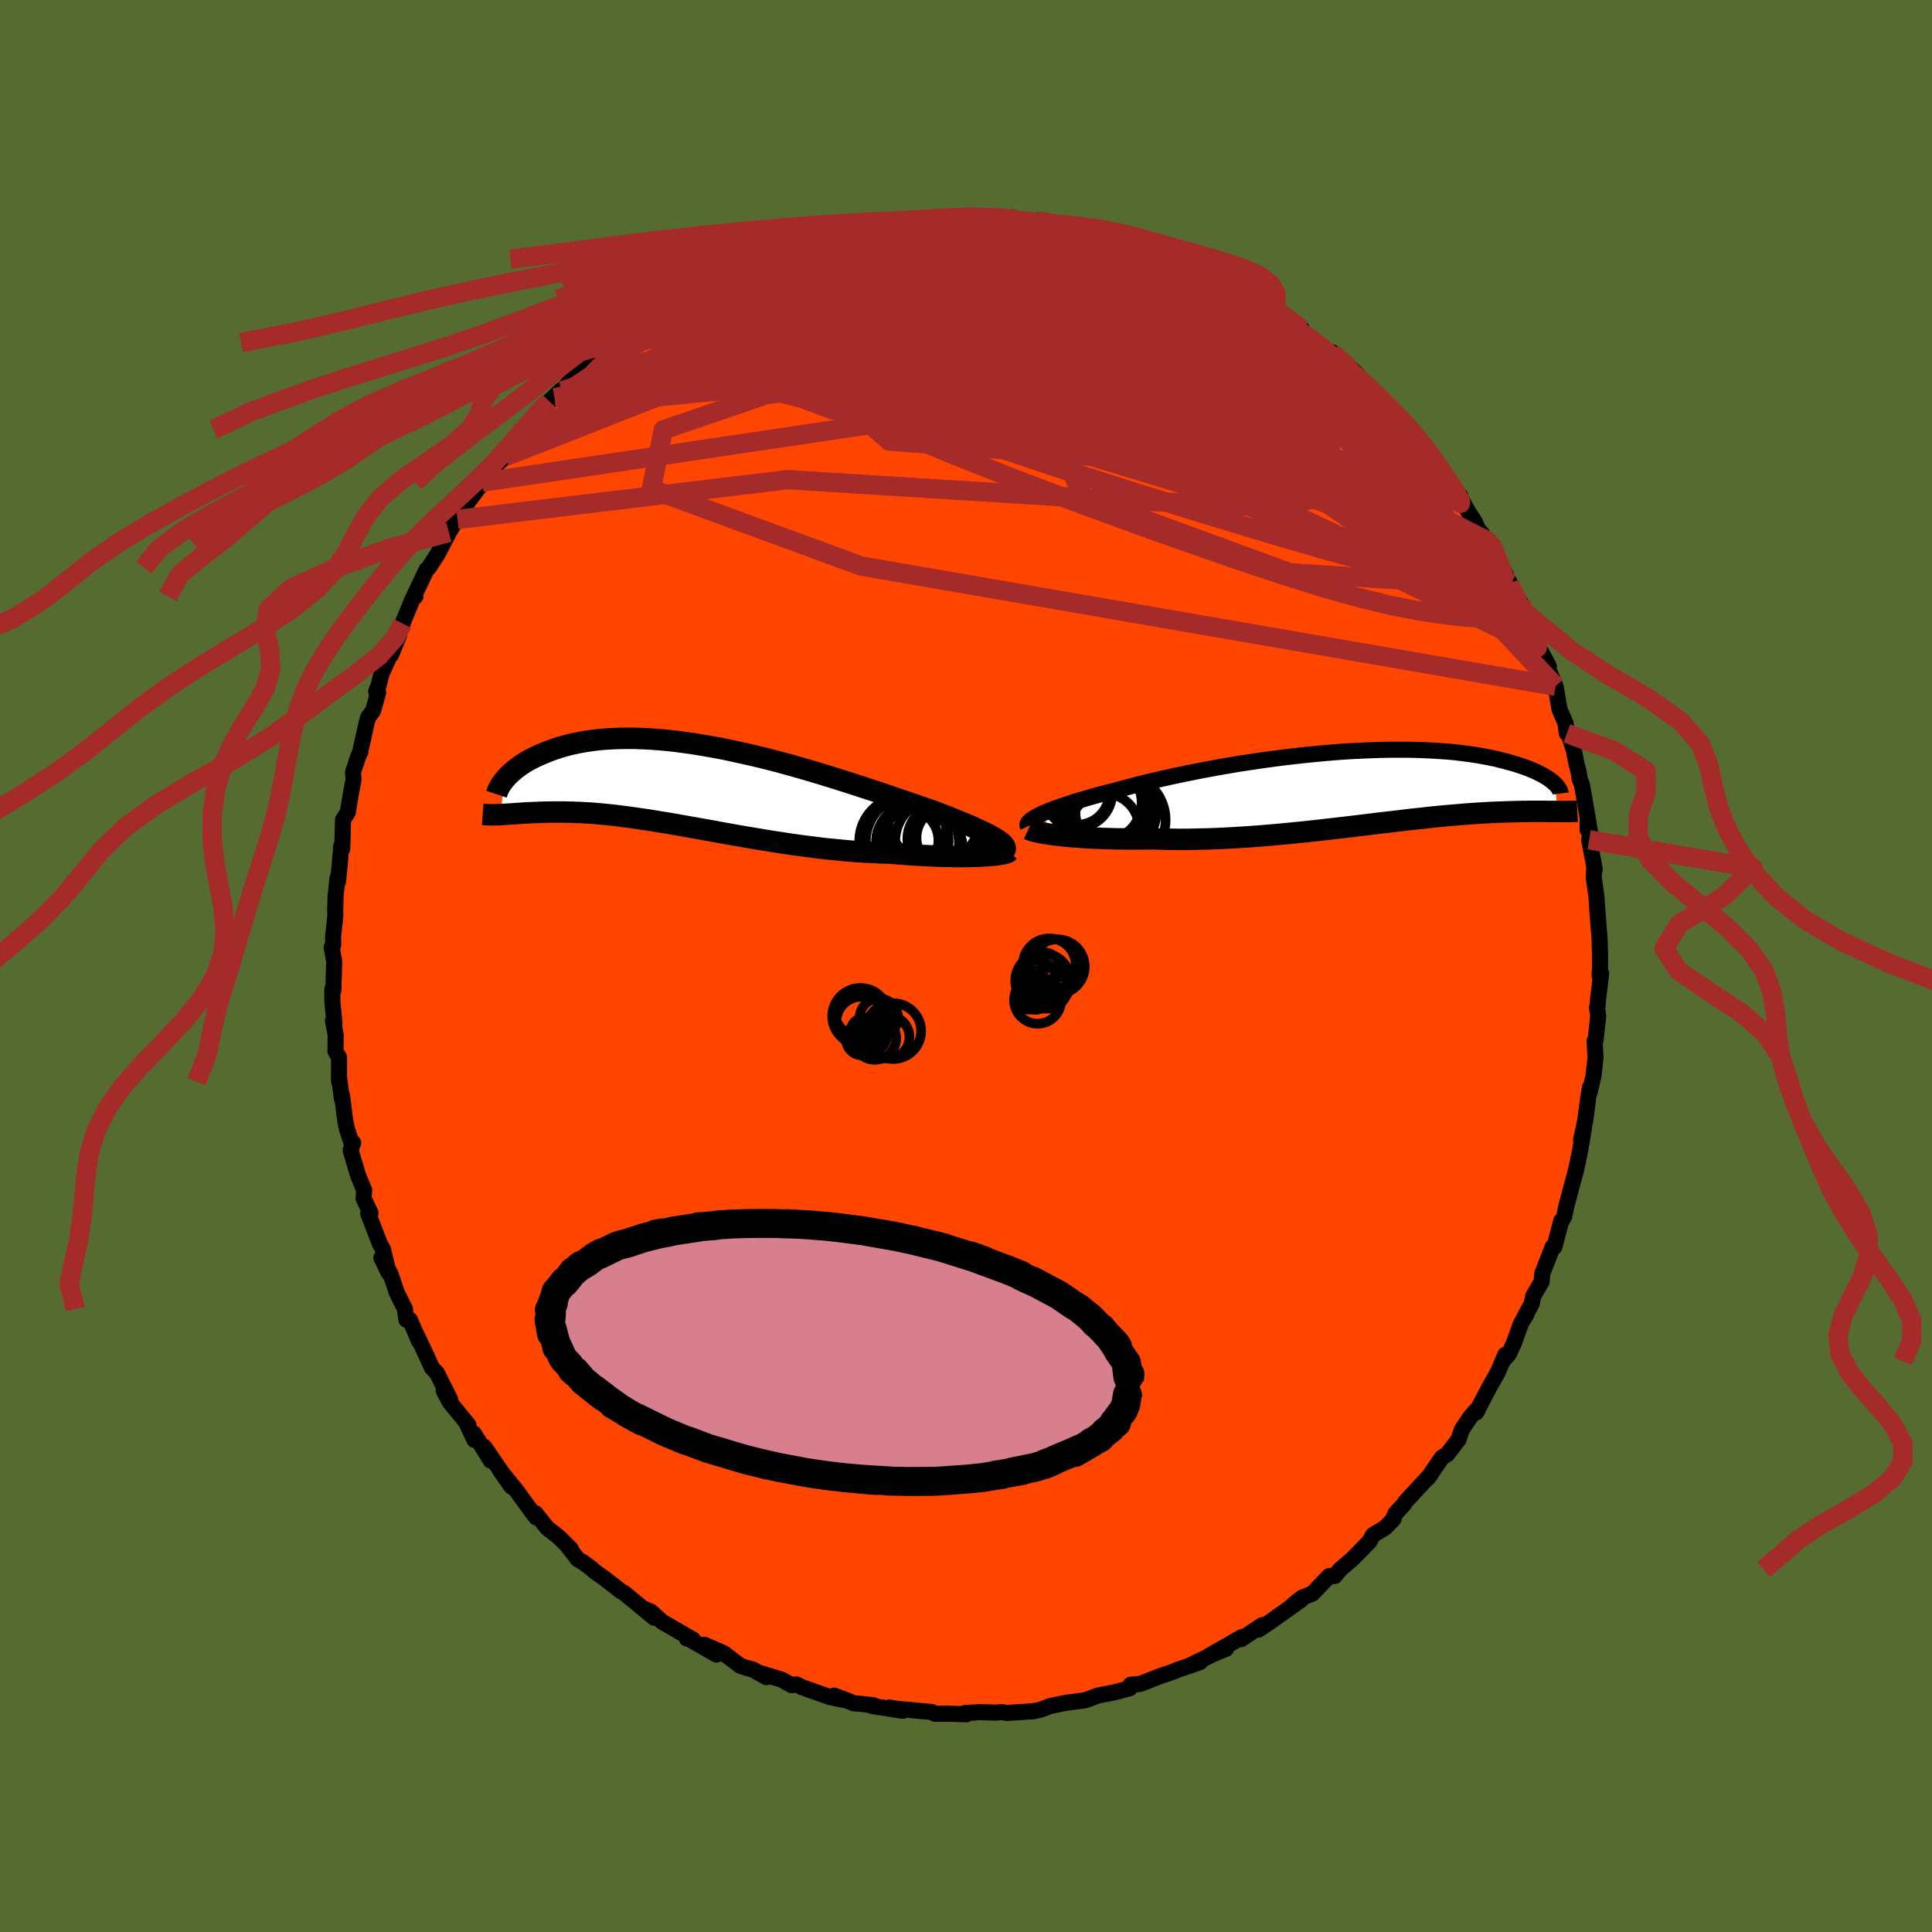 
  <svg viewBox="-100 -100 200 200" xmlns="http://www.w3.org/2000/svg" width="500" height="500" id="face-svg">
    <defs>
      <clipPath id="leftEyeClipPath">
        <polyline points="32.17,5.83 31.93,5.67 31.65,5.49 31.33,5.31 30.98,5.12 30.6,4.93 30.18,4.73 29.72,4.52 29.24,4.3 28.73,4.08 28.18,3.86 27.61,3.62 27.02,3.38 26.39,3.14 25.75,2.89 25.08,2.64 24.37,2.4 23.63,2.14 22.85,1.87 22.04,1.6 21.2,1.31 20.33,1.01 19.43,0.71 18.51,0.41 17.57,0.1 16.61,-0.21 15.63,-0.52 14.64,-0.83 13.63,-1.14 12.62,-1.44 11.59,-1.74 10.57,-2.03 9.54,-2.31 8.51,-2.58 7.48,-2.84 6.45,-3.08 5.44,-3.31 4.43,-3.53 3.43,-3.74 2.44,-3.92 1.47,-4.09 0.51,-4.25 -0.43,-4.38 -1.35,-4.5 -2.25,-4.6 -3.13,-4.68 -3.99,-4.74 -4.82,-4.78 -5.63,-4.81 -6.42,-4.81 -7.18,-4.8 -7.91,-4.77 -8.62,-4.73 -9.3,-4.67 -9.96,-4.59 -10.58,-4.5 -11.18,-4.4 -11.76,-4.28 -12.31,-4.16 -12.83,-4.02 -13.33,-3.88 -13.81,-3.72 -14.26,-3.56 -14.69,-3.4 -15.1,-3.23 -15.49,-3.06 -15.86,-2.89 -16.21,-2.72 -16.55,-2.54 -16.86,-2.36 -17.16,-2.17 -17.43,-1.99 -17.69,-1.8 -17.94,-1.61 -18.16,-1.43 -18.37,-1.24 -18.57,-1.06 -18.75,-0.87 -18.91,-0.7 -19.06,-0.52 -19.48,3.09 -19.25,3.07 -19.01,3.06 -18.77,3.04 -18.51,3.03 -18.25,3.01 -17.97,2.99 -17.69,2.97 -17.39,2.95 -17.09,2.93 -16.77,2.91 -16.45,2.9 -16.11,2.88 -15.76,2.87 -15.41,2.85 -15.04,2.84 -14.65,2.83 -14.26,2.83 -13.85,2.82 -13.42,2.82 -12.98,2.82 -12.53,2.83 -12.06,2.84 -11.57,2.86 -11.07,2.88 -10.55,2.91 -10.02,2.94 -9.47,2.99 -8.9,3.04 -8.31,3.1 -7.7,3.16 -7.08,3.24 -6.44,3.32 -5.78,3.41 -5.11,3.51 -4.41,3.61 -3.7,3.72 -2.98,3.84 -2.23,3.96 -1.47,4.09 -0.69,4.23 0.1,4.37 0.91,4.51 1.74,4.66 2.57,4.81 3.43,4.97 4.29,5.12 5.17,5.28 6.05,5.43 6.95,5.58 7.86,5.73 8.78,5.88 9.7,6.02 10.63,6.16 11.56,6.29 12.5,6.41 13.44,6.53 14.38,6.64 15.32,6.73 16.26,6.82 17.19,6.9 18.12,6.96 19.04,7.01 19.95,7.05 20.86,7.07 21.61,7.14 22.35,7.19 23.09,7.25 23.8,7.29 24.51,7.33 25.2,7.36 25.87,7.39 26.53,7.41 27.17,7.42 27.78,7.43 28.37,7.43 28.94,7.42 29.47,7.41 29.98,7.4 30.46,7.37" />
      </clipPath>
      <clipPath id="rightEyeClipPath">
        <polyline points="-33.39,2.83 -33.08,2.68 -32.73,2.53 -32.35,2.37 -31.94,2.21 -31.5,2.05 -31.03,1.89 -30.52,1.72 -29.99,1.54 -29.43,1.37 -28.85,1.2 -28.24,1.02 -27.6,0.84 -26.94,0.66 -26.25,0.48 -25.54,0.3 -24.82,0.1 -24.06,-0.1 -23.26,-0.31 -22.43,-0.52 -21.57,-0.72 -20.67,-0.93 -19.74,-1.14 -18.79,-1.34 -17.81,-1.54 -16.82,-1.74 -15.8,-1.93 -14.77,-2.12 -13.72,-2.3 -12.66,-2.48 -11.59,-2.64 -10.52,-2.8 -9.44,-2.95 -8.36,-3.09 -7.28,-3.22 -6.21,-3.34 -5.14,-3.45 -4.08,-3.55 -3.03,-3.64 -2,-3.72 -0.98,-3.78 0.03,-3.83 1.01,-3.87 1.98,-3.9 2.92,-3.92 3.84,-3.92 4.74,-3.92 5.61,-3.9 6.45,-3.87 7.27,-3.83 8.06,-3.78 8.82,-3.73 9.56,-3.66 10.26,-3.58 10.94,-3.49 11.58,-3.4 12.2,-3.3 12.79,-3.19 13.35,-3.08 13.89,-2.97 14.39,-2.84 14.87,-2.72 15.33,-2.59 15.76,-2.47 16.17,-2.34 16.56,-2.21 16.93,-2.08 17.28,-1.95 17.6,-1.81 17.91,-1.68 18.19,-1.55 18.46,-1.41 18.71,-1.28 18.93,-1.15 19.15,-1.02 19.34,-0.89 19.52,-0.76 19.68,-0.64 19.82,-0.51 19.95,-0.39 20.25,2.47 20,2.47 19.74,2.47 19.48,2.47 19.2,2.47 18.91,2.46 18.62,2.46 18.31,2.46 17.99,2.46 17.66,2.46 17.32,2.46 16.97,2.47 16.61,2.47 16.23,2.48 15.85,2.49 15.45,2.5 15.03,2.51 14.61,2.53 14.17,2.54 13.71,2.56 13.24,2.58 12.75,2.61 12.25,2.64 11.73,2.67 11.19,2.71 10.63,2.75 10.06,2.8 9.47,2.85 8.86,2.9 8.23,2.96 7.58,3.02 6.92,3.09 6.24,3.17 5.54,3.24 4.82,3.32 4.09,3.41 3.33,3.5 2.57,3.59 1.78,3.68 0.98,3.78 0.16,3.88 -0.67,3.98 -1.52,4.08 -2.38,4.18 -3.25,4.28 -4.13,4.38 -5.03,4.48 -5.93,4.58 -6.85,4.67 -7.77,4.76 -8.7,4.85 -9.63,4.93 -10.57,5.01 -11.51,5.08 -12.46,5.14 -13.4,5.2 -14.35,5.25 -15.29,5.29 -16.22,5.32 -17.16,5.34 -18.08,5.36 -19,5.36 -19.91,5.35 -20.8,5.33 -21.68,5.3 -22.44,5.31 -23.19,5.32 -23.92,5.32 -24.64,5.31 -25.35,5.31 -26.05,5.29 -26.73,5.27 -27.39,5.24 -28.03,5.22 -28.65,5.18 -29.26,5.14 -29.83,5.1 -30.39,5.05 -30.92,5 -31.42,4.94" />
      </clipPath>
      <filter id="fuzzy">
        <feTurbulence id="turbulence" baseFrequency="0.05" numOctaves="3" type="noise" result="noise" />
        <feDisplacementMap in="SourceGraphic" in2="noise" scale="2" />
      </filter>
      <linearGradient id="rainbowGradient" x1="0%" y1="0%" x2="100%" y2="0%">
        <stop offset="0%" style="stop-color: rgb(165, 42, 42); stop-opacity: 1" />
        <stop offset="50%" style="stop-color: rgb(255, 105, 180); stop-opacity: 1" />
        <stop offset="100%" style="stop-color: rgb(255, 127, 80); stop-opacity: 1" />
      </linearGradient>
    </defs>
    <rect x="-100" y="-100" width="100%" height="100%" fill="rgb(85, 107, 47)" />
    <polyline id="faceContour" points="65.59,1.01 65.75,0.77 65.42,3.56 65.4,4.04 65.32,4.31 65.45,5.15 65.17,7.69 65.07,7.78 65.17,9.5 64.95,11.4 64.58,13 64.6,12.56 64.43,13.52 64.11,15.95 63.67,18 63.98,16.72 63.61,18.91 63.26,20.62 63.1,21.36 63.07,21.41 62.16,24.81 61.92,25.95 61.65,26.42 61.62,26.38 60.91,29.08 60.74,29.05 59.65,31.86 59.59,32.68 58.72,34.16 58.56,34.96 57.8,36.36 58.02,36.05 57.45,37 56.74,38.98 56.22,40.13 55.55,40.91 55.82,40.25 55.07,42.02 54.18,43.6 52.8,46.23 52.99,45.92 52.75,46.05 52.22,46.67 51.33,47.99 50.98,49.03 49.81,50.55 49.27,50.88 47.8,53.03 48.08,52.66 45.88,55.04 45.44,55.51 45.36,55.7 44.48,56.64 44.16,57.35 44.28,57.22 43.39,58.15 42.13,58.9 41.77,59.57 39.99,61.39 39.59,61.73 38.73,62.47 38.16,63.16 37.59,63.16 35.87,64.96 34.77,65.4 33.88,66.1 34.69,65.61 31.81,67.66 31.52,67.87 30.27,68.7 30.65,68.24 28.49,69.68 28.56,69.47 25.19,71.39 26.93,70.68 26.24,70.92 23.05,72.47 24.23,72.06 21.76,72.91 21.61,73 20.07,73.52 18.27,74.23 17.98,74.33 17.04,74.4 16.95,74.77 15.36,75.19 13.63,75.53 12.77,75.85 12.82,75.85 12.28,76.02 10.31,76.28 8.72,76.61 7.71,76.99 7.4,77.06 6.88,77.15 4.23,77.33 3.71,77.23 3.12,77.29 1.39,77.24 0.88,77.28 -0.08,77.32 0.06,77.46 -1.87,77.4 -3.24,77.41 -3.51,77.23 -4.68,77.12 -7.21,76.89 -7.95,76.76 -6.55,77.1 -9.75,76.6 -9.57,76.53 -11,76.37 -11.62,76.32 -13.65,75.53 -12.23,76.06 -14.1,75.68 -16.92,74.68 -17.56,74.37 -18.05,74.45 -19.09,73.87 -21.54,73.13 -20.66,73.62 -22.03,72.84 -22.74,72.65 -23.35,72.45 -25.11,71.12 -27.1,70.26 -25.84,71.28 -28.63,69.68 -28.9,69.62 -28.26,69.73 -31.45,67.89 -32.61,66.84 -33.3,66.55 -32.28,67.47 -33.36,66.57 -35.37,64.92 -35.72,64.72 -37.46,63.37 -38.4,62.71 -38.73,62.41 -39.66,61.71 -40.18,61.42 -41.22,60.07 -40.9,60.36 -42.19,59.08 -43.34,58.19 -44.57,56.65 -44.5,57.08 -45.03,56.38 -46.6,54.22 -48.24,52.21 -47.05,53.9 -47.6,53.09 -49.87,49.77 -49.2,51.2 -50.94,48.4 -50.89,49.06 -51.71,47.3 -51.5,47.52 -53.46,45.12 -54.07,43.96 -53.4,44.87 -54.77,42.13 -55.3,41.57 -55.78,40.49 -56.95,38.02 -56.62,38.84 -57.56,36.64 -57.93,36.62 -58.08,35.5 -58.92,33.82 -59.57,31.88 -60.52,30.21 -59.77,31.76 -60.35,29.34 -60.69,28.72 -61.88,25.64 -61.83,25.37 -61.64,25.57 -62.36,24.07 -62.3,23.2 -62.93,21.68 -63.7,19.08 -63.44,18.3 -63.63,18.26 -64.09,16.85 -64.27,15.96 -64.59,13.39 -64.6,13.77 -64.91,11.47 -64.9,11.96 -64.9,9.47 -65.27,8.82 -65.25,7.15 -65.53,5.67 -65.37,5.98 -65.59,3.73 -65.6,2.39 -65.49,2.54 -65.4,-0.47 -65.67,-1.95 -65.5,-2.18 -65.52,-3.02 -65.28,-5.24 -65.3,-5.76 -65.26,-7.22 -65.06,-9.12 -65.02,-8.69 -64.85,-10.28 -64.67,-12.42 -64.57,-12.12 -64.49,-15.14 -63.99,-15.92 -63.67,-17.88 -63.4,-19.31 -63.46,-20.05 -62.93,-21.64 -62.67,-22.26 -62.73,-22.09 -62.04,-25.19 -61.88,-25.76 -61.37,-26.43 -60.85,-28.31 -61.06,-28.43 -60.81,-29.03 -60.49,-30.29 -59.53,-32.37 -59.52,-32.2 -58.67,-34.28 -59.12,-33.22 -58.33,-35.45 -57.31,-37.94 -56.99,-38.27 -57.13,-38.32 -55.83,-41.05 -55.6,-41.25 -54.7,-42.64 -54.2,-43.59 -54.54,-42.95 -53.53,-44.88 -52.4,-46.74 -52.64,-46.23 -51.58,-48 -50.33,-49.68 -50.08,-50.08 -49.52,-51.1 -48.98,-51.52 -47.7,-52.73 -47.68,-53.21 -46.14,-54.98 -45.58,-55.53 -45.68,-55.85 -43.6,-58.01 -42.58,-58.82 -43.14,-58.46 -41.93,-59.59 -41.84,-59.54 -40.25,-61.36 -40.64,-60.86 -38.28,-62.98 -37.61,-63.65 -36.56,-64.54 -36.7,-64.51 -34.9,-65.62 -34.85,-65.75 -33,-66.85 -32.84,-67.2 -30.77,-68.68 -31.87,-67.98 -30.63,-68.75 -29.68,-69.02 -27.94,-69.78 -26.83,-70.73 -26.46,-70.89 -25.61,-71.49 -23.2,-72.36 -21.75,-73.18 -21.97,-72.94 -21.66,-73.42 -19.4,-73.98 -20.42,-73.6 -19.42,-74.08 -17.04,-74.8 -16.76,-74.84 -14.8,-75.62 -13.13,-75.81 -14.39,-75.66 -11.8,-76.2 -11.89,-76.43 -9.06,-76.63 -8.93,-76.93 -8.47,-76.99 -7.95,-76.91 -5.28,-77.24 -4.34,-77.37 -4.56,-77.2 -4.19,-77.31 -2.21,-77.45 -1.55,-77.39 0.15,-77.41 0.57,-77.53 1.91,-77.42 1.68,-77.56 4.75,-77.47 6.15,-77.11 4.99,-77.34 7.08,-77.01 7.43,-77.13 9.85,-76.71 10.47,-76.6 11.37,-76.24 12.47,-76.34 14.14,-75.91 15.45,-75.16 14.9,-75.55 17.17,-74.84 16.74,-74.86 18.79,-74.19 18.52,-74.27 20.57,-73.82 22.64,-72.82 21.95,-72.92 24.04,-72.33 23.01,-72.58 24.37,-72.03 25.51,-71.3 26.78,-70.87 27.92,-70.05 27.81,-70.09 30.13,-68.99 30.91,-68.18 30.83,-68.52 32.05,-67.74 32.46,-67.33 34.8,-65.89 34.04,-66.31 35.71,-64.58 37.04,-63.78 38.29,-62.81 37.9,-63.53 39.99,-61.74 41.48,-60.22 39.98,-61.23 41.51,-60.07 43.76,-58.02 42.9,-58.86 44.45,-57.11 45.86,-55.3 45.74,-55.72 46.53,-54.64 48.12,-53.04 47.1,-53.73 47.53,-53.7 49.09,-51.26 50.1,-49.95 51.15,-48.7 51.19,-48.45 51.98,-47.04 52.64,-46.02 53,-45.22 53.99,-44.04 54.3,-43.81 55.06,-42.18 55.1,-42.03 56.28,-39.68 56.36,-39.22 57.63,-37.2 57.38,-37.65 57.68,-36.74 58.83,-34.17 58.97,-34.5 59.1,-33.05 59.57,-32.46 60.34,-31.02 60.14,-31.07 61.03,-28.96 61.44,-26.57 62.07,-25.11 62.2,-24.08 62.09,-24.87 62.93,-22.31 63.17,-21.05 63.44,-19.98 63.52,-19.38 63.77,-18.73 64.44,-14.85 64.34,-14.1 64.35,-15.21 64.64,-13.7 64.51,-13.06 65.09,-10 65.04,-10.22 64.98,-9.16 65.26,-7.22 65.34,-5.95 65.59,-2.8 65.6,-2.2 65.63,-1.19 65.64,-0.16 65.59,1.01 65.75,0.77" fill="rgb(255, 69, 0)" stroke="black" stroke-width="1.667" stroke-linejoin="round" filter="url(#fuzzy)" />
    <g transform="translate(41.01 -18.47)">
      <polyline id="rightCountour" points="-33.39,2.83 -33.08,2.68 -32.73,2.53 -32.35,2.37 -31.94,2.21 -31.5,2.05 -31.03,1.89 -30.52,1.72 -29.99,1.54 -29.43,1.37 -28.85,1.2 -28.24,1.02 -27.6,0.84 -26.94,0.66 -26.25,0.48 -25.54,0.3 -24.82,0.1 -24.06,-0.1 -23.26,-0.31 -22.43,-0.52 -21.57,-0.72 -20.67,-0.93 -19.74,-1.14 -18.79,-1.34 -17.81,-1.54 -16.82,-1.74 -15.8,-1.93 -14.77,-2.12 -13.72,-2.3 -12.66,-2.48 -11.59,-2.64 -10.52,-2.8 -9.44,-2.95 -8.36,-3.09 -7.28,-3.22 -6.21,-3.34 -5.14,-3.45 -4.08,-3.55 -3.03,-3.64 -2,-3.72 -0.98,-3.78 0.03,-3.83 1.01,-3.87 1.98,-3.9 2.92,-3.92 3.84,-3.92 4.74,-3.92 5.61,-3.9 6.45,-3.87 7.27,-3.83 8.06,-3.78 8.82,-3.73 9.56,-3.66 10.26,-3.58 10.94,-3.49 11.58,-3.4 12.2,-3.3 12.79,-3.19 13.35,-3.08 13.89,-2.97 14.39,-2.84 14.87,-2.72 15.33,-2.59 15.76,-2.47 16.17,-2.34 16.56,-2.21 16.93,-2.08 17.28,-1.95 17.6,-1.81 17.91,-1.68 18.19,-1.55 18.46,-1.41 18.71,-1.28 18.93,-1.15 19.15,-1.02 19.34,-0.89 19.52,-0.76 19.68,-0.64 19.82,-0.51 19.95,-0.39 20.25,2.47 20,2.47 19.74,2.47 19.48,2.47 19.2,2.47 18.91,2.46 18.62,2.46 18.31,2.46 17.99,2.46 17.66,2.46 17.32,2.46 16.97,2.47 16.61,2.47 16.23,2.48 15.85,2.49 15.45,2.5 15.03,2.51 14.61,2.53 14.17,2.54 13.71,2.56 13.24,2.58 12.75,2.61 12.25,2.64 11.73,2.67 11.19,2.71 10.63,2.75 10.06,2.8 9.47,2.85 8.86,2.9 8.23,2.96 7.58,3.02 6.92,3.09 6.24,3.17 5.54,3.24 4.82,3.32 4.09,3.41 3.33,3.5 2.57,3.59 1.78,3.68 0.98,3.78 0.16,3.88 -0.67,3.98 -1.52,4.08 -2.38,4.18 -3.25,4.28 -4.13,4.38 -5.03,4.48 -5.93,4.58 -6.85,4.67 -7.77,4.76 -8.7,4.85 -9.63,4.93 -10.57,5.01 -11.51,5.08 -12.46,5.14 -13.4,5.2 -14.35,5.25 -15.29,5.29 -16.22,5.32 -17.16,5.34 -18.08,5.36 -19,5.36 -19.91,5.35 -20.8,5.33 -21.68,5.3 -22.44,5.31 -23.19,5.32 -23.92,5.32 -24.64,5.31 -25.35,5.31 -26.05,5.29 -26.73,5.27 -27.39,5.24 -28.03,5.22 -28.65,5.18 -29.26,5.14 -29.83,5.1 -30.39,5.05 -30.92,5 -31.42,4.94" fill="white" stroke="white" stroke-width="0" stroke-linejoin="round" filter="url(#fuzzy)" />
    </g>
    <g transform="translate(-28.71 -18.76)">
      <polyline id="leftCountour" points="32.17,5.83 31.93,5.67 31.65,5.49 31.33,5.31 30.98,5.12 30.6,4.93 30.18,4.73 29.72,4.52 29.24,4.3 28.73,4.08 28.18,3.86 27.61,3.62 27.02,3.38 26.39,3.14 25.75,2.89 25.08,2.64 24.37,2.4 23.63,2.14 22.85,1.87 22.04,1.6 21.2,1.31 20.33,1.01 19.43,0.71 18.51,0.41 17.57,0.1 16.61,-0.21 15.63,-0.52 14.64,-0.83 13.63,-1.14 12.62,-1.44 11.59,-1.74 10.57,-2.03 9.54,-2.31 8.51,-2.58 7.48,-2.84 6.45,-3.08 5.44,-3.31 4.43,-3.53 3.43,-3.74 2.44,-3.92 1.47,-4.09 0.51,-4.25 -0.43,-4.38 -1.35,-4.5 -2.25,-4.6 -3.13,-4.68 -3.99,-4.74 -4.82,-4.78 -5.63,-4.81 -6.42,-4.81 -7.18,-4.8 -7.91,-4.77 -8.62,-4.73 -9.3,-4.67 -9.96,-4.59 -10.58,-4.5 -11.18,-4.4 -11.76,-4.28 -12.31,-4.16 -12.83,-4.02 -13.33,-3.88 -13.81,-3.72 -14.26,-3.56 -14.69,-3.4 -15.1,-3.23 -15.49,-3.06 -15.86,-2.89 -16.21,-2.72 -16.55,-2.54 -16.86,-2.36 -17.16,-2.17 -17.43,-1.99 -17.69,-1.8 -17.94,-1.61 -18.16,-1.43 -18.37,-1.24 -18.57,-1.06 -18.75,-0.87 -18.91,-0.7 -19.06,-0.52 -19.48,3.09 -19.25,3.07 -19.01,3.06 -18.77,3.04 -18.51,3.03 -18.25,3.01 -17.97,2.99 -17.69,2.97 -17.39,2.95 -17.09,2.93 -16.77,2.91 -16.45,2.9 -16.11,2.88 -15.76,2.87 -15.41,2.85 -15.04,2.84 -14.65,2.83 -14.26,2.83 -13.85,2.82 -13.42,2.82 -12.98,2.82 -12.53,2.83 -12.06,2.84 -11.57,2.86 -11.07,2.88 -10.55,2.91 -10.02,2.94 -9.47,2.99 -8.9,3.04 -8.31,3.1 -7.7,3.16 -7.08,3.24 -6.44,3.32 -5.78,3.41 -5.11,3.51 -4.41,3.61 -3.7,3.72 -2.98,3.84 -2.23,3.96 -1.47,4.09 -0.69,4.23 0.1,4.37 0.91,4.51 1.74,4.66 2.57,4.81 3.43,4.97 4.29,5.12 5.17,5.28 6.05,5.43 6.95,5.58 7.86,5.73 8.78,5.88 9.7,6.02 10.63,6.16 11.56,6.29 12.5,6.41 13.44,6.53 14.38,6.64 15.32,6.73 16.26,6.82 17.19,6.9 18.12,6.96 19.04,7.01 19.95,7.05 20.86,7.07 21.61,7.14 22.35,7.19 23.09,7.25 23.8,7.29 24.51,7.33 25.2,7.36 25.87,7.39 26.53,7.41 27.17,7.42 27.78,7.43 28.37,7.43 28.94,7.42 29.47,7.41 29.98,7.4 30.46,7.37" fill="white" stroke="white" stroke-width="0" stroke-linejoin="round" filter="url(#fuzzy)" />
    </g>
    <g transform="translate(41.01 -18.47)">
      <polyline id="rightUpper" points="-34.61,4.02 -34.65,3.93 -34.65,3.83 -34.62,3.73 -34.55,3.61 -34.45,3.5 -34.31,3.37 -34.13,3.25 -33.92,3.11 -33.67,2.97 -33.39,2.83 -33.08,2.68 -32.73,2.53 -32.35,2.37 -31.94,2.21 -31.5,2.05 -31.03,1.89 -30.52,1.72 -29.99,1.54 -29.43,1.37 -28.85,1.2 -28.24,1.02 -27.6,0.84 -26.94,0.66 -26.25,0.48 -25.54,0.3 -24.82,0.1 -24.06,-0.1 -23.26,-0.31 -22.43,-0.52 -21.57,-0.72 -20.67,-0.93 -19.74,-1.14 -18.79,-1.34 -17.81,-1.54 -16.82,-1.74 -15.8,-1.93 -14.77,-2.12 -13.72,-2.3 -12.66,-2.48 -11.59,-2.64 -10.52,-2.8 -9.44,-2.95 -8.36,-3.09 -7.28,-3.22 -6.21,-3.34 -5.14,-3.45 -4.08,-3.55 -3.03,-3.64 -2,-3.72 -0.98,-3.78 0.03,-3.83 1.01,-3.87 1.98,-3.9 2.92,-3.92 3.84,-3.92 4.74,-3.92 5.61,-3.9 6.45,-3.87 7.27,-3.83 8.06,-3.78 8.82,-3.73 9.56,-3.66 10.26,-3.58 10.94,-3.49 11.58,-3.4 12.2,-3.3 12.79,-3.19 13.35,-3.08 13.89,-2.97 14.39,-2.84 14.87,-2.72 15.33,-2.59 15.76,-2.47 16.17,-2.34 16.56,-2.21 16.93,-2.08 17.28,-1.95 17.6,-1.81 17.91,-1.68 18.19,-1.55 18.46,-1.41 18.71,-1.28 18.93,-1.15 19.15,-1.02 19.34,-0.89 19.52,-0.76 19.68,-0.64 19.82,-0.51 19.95,-0.39 20.07,-0.28 20.17,-0.16 20.26,-0.05 20.33,0.05 20.4,0.16 20.45,0.26 20.49,0.35 20.52,0.44 20.53,0.53 20.54,0.61" fill="none" stroke="black" stroke-width="1.667" stroke-linejoin="round" filter="url(#fuzzy)" />
      <polyline id="rightLower" points="-34.55,4.3 -34.42,4.36 -34.24,4.43 -34.02,4.5 -33.76,4.56 -33.46,4.63 -33.12,4.7 -32.74,4.76 -32.33,4.83 -31.89,4.89 -31.42,4.94 -30.92,5 -30.39,5.05 -29.83,5.1 -29.26,5.14 -28.65,5.18 -28.03,5.22 -27.39,5.24 -26.73,5.27 -26.05,5.29 -25.35,5.31 -24.64,5.31 -23.92,5.32 -23.19,5.32 -22.44,5.31 -21.68,5.3 -20.8,5.33 -19.91,5.35 -19,5.36 -18.08,5.36 -17.16,5.34 -16.22,5.32 -15.29,5.29 -14.35,5.25 -13.4,5.2 -12.46,5.14 -11.51,5.08 -10.57,5.01 -9.63,4.93 -8.7,4.85 -7.77,4.76 -6.85,4.67 -5.93,4.58 -5.03,4.48 -4.13,4.38 -3.25,4.28 -2.38,4.18 -1.52,4.08 -0.67,3.98 0.16,3.88 0.98,3.78 1.78,3.68 2.57,3.59 3.33,3.5 4.09,3.41 4.82,3.32 5.54,3.24 6.24,3.17 6.92,3.09 7.58,3.02 8.23,2.96 8.86,2.9 9.47,2.85 10.06,2.8 10.63,2.75 11.19,2.71 11.73,2.67 12.25,2.64 12.75,2.61 13.24,2.58 13.71,2.56 14.17,2.54 14.61,2.53 15.03,2.51 15.45,2.5 15.85,2.49 16.23,2.48 16.61,2.47 16.97,2.47 17.32,2.46 17.66,2.46 17.99,2.46 18.31,2.46 18.62,2.46 18.91,2.46 19.2,2.47 19.48,2.47 19.74,2.47 20,2.47 20.25,2.47 20.49,2.48 20.72,2.48 20.94,2.48 21.15,2.48 21.36,2.48 21.56,2.47 21.75,2.47 21.93,2.46 22.1,2.46 22.27,2.45" fill="none" stroke="black" stroke-width="2.222" stroke-linejoin="round" filter="url(#fuzzy)" />
      <circle r="4.88" cx="-25.23" cy="3.349" stroke="black" fill="none" stroke-width="1.0" filter="url(#fuzzy)" clip-path="url(#rightEyeClipPath)" /><circle r="3.576" cx="-29.45" cy="0.559" stroke="black" fill="none" stroke-width="1.0" filter="url(#fuzzy)" clip-path="url(#rightEyeClipPath)" /><circle r="4.874" cx="-26.71" cy="3.284" stroke="black" fill="none" stroke-width="1.0" filter="url(#fuzzy)" clip-path="url(#rightEyeClipPath)" /><circle r="4.476" cx="-26.32" cy="1.694" stroke="black" fill="none" stroke-width="1.0" filter="url(#fuzzy)" clip-path="url(#rightEyeClipPath)" /><circle r="4.016" cx="-26.535" cy="2.089" stroke="black" fill="none" stroke-width="1.0" filter="url(#fuzzy)" clip-path="url(#rightEyeClipPath)" /><circle r="3.302" cx="-29.485" cy="0.539" stroke="black" fill="none" stroke-width="1.0" filter="url(#fuzzy)" clip-path="url(#rightEyeClipPath)" /><circle r="3.916" cx="-26.745" cy="1.549" stroke="black" fill="none" stroke-width="1.0" filter="url(#fuzzy)" clip-path="url(#rightEyeClipPath)" /><circle r="4.51" cx="-26.69" cy="1.379" stroke="black" fill="none" stroke-width="1.0" filter="url(#fuzzy)" clip-path="url(#rightEyeClipPath)" /><circle r="4.192" cx="-25.49" cy="2.549" stroke="black" fill="none" stroke-width="1.0" filter="url(#fuzzy)" clip-path="url(#rightEyeClipPath)" /><circle r="3.554" cx="-26.665" cy="4.179" stroke="black" fill="none" stroke-width="1.0" filter="url(#fuzzy)" clip-path="url(#rightEyeClipPath)" />
      </g>
    <g transform="translate(-28.71 -18.76)">
      <polyline id="leftUpper" points="32.29,7.11 32.48,7.01 32.62,6.9 32.72,6.79 32.77,6.67 32.78,6.55 32.74,6.42 32.66,6.28 32.54,6.14 32.38,5.99 32.17,5.83 31.93,5.67 31.65,5.49 31.33,5.31 30.98,5.12 30.6,4.93 30.18,4.73 29.72,4.52 29.24,4.3 28.73,4.08 28.18,3.86 27.61,3.62 27.02,3.38 26.39,3.14 25.75,2.89 25.08,2.64 24.37,2.4 23.63,2.14 22.85,1.87 22.04,1.6 21.2,1.31 20.33,1.01 19.43,0.71 18.51,0.41 17.57,0.1 16.61,-0.21 15.63,-0.52 14.64,-0.83 13.63,-1.14 12.62,-1.44 11.59,-1.74 10.57,-2.03 9.54,-2.31 8.51,-2.58 7.48,-2.84 6.45,-3.08 5.44,-3.31 4.43,-3.53 3.43,-3.74 2.44,-3.92 1.47,-4.09 0.51,-4.25 -0.43,-4.38 -1.35,-4.5 -2.25,-4.6 -3.13,-4.68 -3.99,-4.74 -4.82,-4.78 -5.63,-4.81 -6.42,-4.81 -7.18,-4.8 -7.91,-4.77 -8.62,-4.73 -9.3,-4.67 -9.96,-4.59 -10.58,-4.5 -11.18,-4.4 -11.76,-4.28 -12.31,-4.16 -12.83,-4.02 -13.33,-3.88 -13.81,-3.72 -14.26,-3.56 -14.69,-3.4 -15.1,-3.23 -15.49,-3.06 -15.86,-2.89 -16.21,-2.72 -16.55,-2.54 -16.86,-2.36 -17.16,-2.17 -17.43,-1.99 -17.69,-1.8 -17.94,-1.61 -18.16,-1.43 -18.37,-1.24 -18.57,-1.06 -18.75,-0.87 -18.91,-0.7 -19.06,-0.52 -19.2,-0.35 -19.32,-0.18 -19.43,-0.02 -19.53,0.14 -19.62,0.3 -19.69,0.44 -19.76,0.59 -19.81,0.73 -19.85,0.86 -19.89,0.98" fill="none" stroke="black" stroke-width="2.222" stroke-linejoin="round" filter="url(#fuzzy)" />
      <polyline id="leftLower" points="33.11,6.93 33.06,6.99 32.95,7.04 32.79,7.09 32.58,7.14 32.33,7.19 32.04,7.23 31.7,7.28 31.32,7.31 30.91,7.35 30.46,7.37 29.98,7.4 29.47,7.41 28.94,7.42 28.37,7.43 27.78,7.43 27.17,7.42 26.53,7.41 25.87,7.39 25.2,7.36 24.51,7.33 23.8,7.29 23.09,7.25 22.35,7.19 21.61,7.14 20.86,7.07 19.95,7.05 19.04,7.01 18.12,6.96 17.19,6.9 16.26,6.82 15.32,6.73 14.38,6.64 13.44,6.53 12.5,6.41 11.56,6.29 10.63,6.16 9.7,6.02 8.78,5.88 7.86,5.73 6.95,5.58 6.05,5.43 5.17,5.28 4.29,5.12 3.43,4.97 2.57,4.81 1.74,4.66 0.91,4.51 0.1,4.37 -0.69,4.23 -1.47,4.09 -2.23,3.96 -2.98,3.84 -3.7,3.72 -4.41,3.61 -5.11,3.51 -5.78,3.41 -6.44,3.32 -7.08,3.24 -7.7,3.16 -8.31,3.1 -8.9,3.04 -9.47,2.99 -10.02,2.94 -10.55,2.91 -11.07,2.88 -11.57,2.86 -12.06,2.84 -12.53,2.83 -12.98,2.82 -13.42,2.82 -13.85,2.82 -14.26,2.83 -14.65,2.83 -15.04,2.84 -15.41,2.85 -15.76,2.87 -16.11,2.88 -16.45,2.9 -16.77,2.91 -17.09,2.93 -17.39,2.95 -17.69,2.97 -17.97,2.99 -18.25,3.01 -18.51,3.03 -18.77,3.04 -19.01,3.06 -19.25,3.07 -19.48,3.09 -19.7,3.1 -19.91,3.1 -20.11,3.11 -20.31,3.11 -20.5,3.11 -20.68,3.11 -20.85,3.1 -21.01,3.09 -21.17,3.08 -21.32,3.07" fill="none" stroke="black" stroke-width="2.222" stroke-linejoin="round" filter="url(#fuzzy)" />
      <circle r="4.624" cx="22.283" cy="5.83" stroke="black" fill="none" stroke-width="1.0" filter="url(#fuzzy)" clip-path="url(#leftEyeClipPath)" /><circle r="4.848" cx="23.183" cy="5.915" stroke="black" fill="none" stroke-width="1.0" filter="url(#fuzzy)" clip-path="url(#leftEyeClipPath)" /><circle r="3.218" cx="22.638" cy="5.76" stroke="black" fill="none" stroke-width="1.0" filter="url(#fuzzy)" clip-path="url(#leftEyeClipPath)" /><circle r="4.288" cx="23.688" cy="6.04" stroke="black" fill="none" stroke-width="1.0" filter="url(#fuzzy)" clip-path="url(#leftEyeClipPath)" /><circle r="4.736" cx="25.428" cy="3.43" stroke="black" fill="none" stroke-width="1.0" filter="url(#fuzzy)" clip-path="url(#leftEyeClipPath)" /><circle r="4.44" cx="25.823" cy="5.84" stroke="black" fill="none" stroke-width="1.0" filter="url(#fuzzy)" clip-path="url(#leftEyeClipPath)" /><circle r="3.58" cx="26.218" cy="5.605" stroke="black" fill="none" stroke-width="1.0" filter="url(#fuzzy)" clip-path="url(#leftEyeClipPath)" /><circle r="3.218" cx="26.803" cy="5.49" stroke="black" fill="none" stroke-width="1.0" filter="url(#fuzzy)" clip-path="url(#leftEyeClipPath)" /><circle r="4.41" cx="23.978" cy="6.68" stroke="black" fill="none" stroke-width="1.0" filter="url(#fuzzy)" clip-path="url(#leftEyeClipPath)" /><circle r="3.176" cx="23.498" cy="4.49" stroke="black" fill="none" stroke-width="1.0" filter="url(#fuzzy)" clip-path="url(#leftEyeClipPath)" />
    </g>
    <g id="hairs">
      <polyline points="48.12,-53.04 47.7,-53.29 48.04,-52.76 48.68,-51.85 49.31,-50.92 49.77,-50.14 50.05,-49.56 50.13,-49.16 50.05,-48.95 49.8,-48.92 49.36,-49.07 48.73,-49.4 47.89,-49.93 46.81,-50.66 45.48,-51.62 43.88,-52.85 41.99,-54.37 39.81,-56.19 37.36,-58.31 34.68,-60.72 31.76,-63.39 28.58,-66.39 25,-69.78" fill="none" stroke="rgb(165, 42, 42)" stroke-width="2" stroke-linejoin="round" filter="url(#fuzzy)" /><polyline points="41.48,-60.22 40.98,-60.46 41.36,-59.94 41.75,-59.27 41.89,-58.64 41.75,-58.09 41.31,-57.64 40.53,-57.32 39.4,-57.14 37.93,-57.07 36.13,-57.08 34.02,-57.15 31.61,-57.28 28.88,-57.47 25.79,-57.77 22.28,-58.2 18.31,-58.76 13.84,-59.46 8.88,-60.29 3.42,-61.25 -2.53,-62.33 -9.02,-63.54 -16.07,-64.88 -23.69,-66.37" fill="none" stroke="rgb(165, 42, 42)" stroke-width="2" stroke-linejoin="round" filter="url(#fuzzy)" /><polyline points="41.51,-60.07 42.72,-58.89 43.14,-58.21 43.29,-57.56 43.16,-57 42.69,-56.59 41.83,-56.35 40.6,-56.25 39,-56.23 37.05,-56.28 34.78,-56.37 32.14,-56.54 29.11,-56.84 25.63,-57.31 21.65,-57.94 17.14,-58.75 12.07,-59.71 6.43,-60.82 0.23,-62.07 -6.53,-63.47 -13.91,-65 -21.97,-66.7" fill="none" stroke="rgb(165, 42, 42)" stroke-width="2" stroke-linejoin="round" filter="url(#fuzzy)" /><polyline points="45.74,-55.72 46.46,-54.73 46.72,-54.1 46.63,-53.65 46.36,-53.15 45.94,-52.58 45.28,-52.02 44.31,-51.56 42.98,-51.24 41.26,-51.07 39.15,-51.05 36.64,-51.16 33.72,-51.39 30.38,-51.73 26.61,-52.19 22.41,-52.76 17.78,-53.47 12.73,-54.33 7.24,-55.38 1.3,-56.6 -5.13,-57.95 -12.09,-59.43 -19.62,-61.02 -27.73,-62.77" fill="none" stroke="rgb(165, 42, 42)" stroke-width="2" stroke-linejoin="round" filter="url(#fuzzy)" /><polyline points="58.83,-34.17 58.95,-34.04 59.08,-33.58 59.16,-33.19 59.14,-32.97 58.97,-32.92 58.62,-33.09 58.05,-33.61 57.22,-34.64 56.06,-36.29 54.55,-38.62 52.68,-41.6 50.42,-45.24 47.68,-49.61 44.26,-54.9" fill="none" stroke="rgb(165, 42, 42)" stroke-width="2" stroke-linejoin="round" filter="url(#fuzzy)" /><polyline points="-36.56,-64.54 -36.13,-64.84 -35.2,-65.45 -34.12,-66.16 -33.01,-66.9 -31.96,-67.62 -31.02,-68.25 -30.19,-68.77 -29.48,-69.19 -28.88,-69.53 -28.42,-69.77 -28.18,-69.9 -28.22,-69.89 -28.53,-69.73 -29.08,-69.42 -29.95,-68.89 -31.3,-68.01" fill="none" stroke="rgb(165, 42, 42)" stroke-width="2" stroke-linejoin="round" filter="url(#fuzzy)" /><polyline points="1.91,-77.42 2.57,-77.47 3.73,-77.4 4.61,-77.31 5.19,-77.22 5.58,-77.12 5.8,-77.01 5.8,-76.87 5.47,-76.73 4.76,-76.58 3.61,-76.42 1.95,-76.25 -0.29,-76.06 -3.12,-75.88 -6.46,-75.73 -10.22,-75.65" fill="none" stroke="rgb(165, 42, 42)" stroke-width="2" stroke-linejoin="round" filter="url(#fuzzy)" /><polyline points="45.86,-55.3 45.87,-55.28 45.76,-54.93 45.19,-54.69 44.12,-54.61 42.59,-54.59 40.59,-54.61 38.06,-54.75 34.91,-55.1 31.09,-55.73 26.59,-56.66 21.39,-57.88 15.46,-59.37 8.71,-61.12 1.07,-63.11 -7.54,-65.3 -16.96,-67.79" fill="none" stroke="rgb(165, 42, 42)" stroke-width="2" stroke-linejoin="round" filter="url(#fuzzy)" /><polyline points="55.1,-42.03 55.63,-40.47 55.31,-39.69 54.25,-39.42 52.45,-39.53 49.93,-39.93 46.64,-40.61 42.56,-41.61 37.64,-42.94 31.89,-44.61 25.26,-46.61 17.75,-48.94 9.37,-51.62 0.15,-54.7 -9.94,-58.25 -21.03,-62.28" fill="none" stroke="rgb(165, 42, 42)" stroke-width="2" stroke-linejoin="round" filter="url(#fuzzy)" /><polyline points="57.38,-37.65 57.76,-36.59 57.97,-35.82 57.85,-35.56 57.39,-35.76 56.61,-36.35 55.51,-37.33 54.06,-38.67 52.22,-40.44 49.94,-42.72 47.16,-45.65 43.83,-49.36 39.93,-53.86 35.43,-59.1 30.27,-65.1" fill="none" stroke="rgb(165, 42, 42)" stroke-width="2" stroke-linejoin="round" filter="url(#fuzzy)" /><polyline points="47.1,-53.73 47.83,-53.02 48.78,-51.77 49.64,-50.6 50.3,-49.64 50.77,-48.91 51.06,-48.37 51.2,-48.03 51.18,-47.89 50.97,-47.99 50.57,-48.31 49.96,-48.88 49.1,-49.71 47.98,-50.84 46.55,-52.31 44.77,-54.18 42.59,-56.52 40.02,-59.36 37.22,-62.62" fill="none" stroke="rgb(165, 42, 42)" stroke-width="2" stroke-linejoin="round" filter="url(#fuzzy)" /><polyline points="53.99,-44.04 54.37,-43.48 54.77,-42.68 55.13,-41.84 55.43,-41.09 55.61,-40.51 55.65,-40.16 55.52,-40.03 55.21,-40.13 54.71,-40.46 54.01,-41.05 53.08,-41.92 51.9,-43.08 50.48,-44.55 48.8,-46.31 46.86,-48.39 44.63,-50.81 42.12,-53.63 39.31,-56.9 36.17,-60.67 32.52,-64.99" fill="none" stroke="rgb(165, 42, 42)" stroke-width="2" stroke-linejoin="round" filter="url(#fuzzy)" /><polyline points="18.79,-74.19 19.35,-73.97 20.71,-73.33 22.19,-72.5 23.63,-71.57 25.06,-70.57 26.57,-69.46 28.2,-68.24 29.96,-66.92 31.8,-65.52 33.68,-64.08 35.55,-62.64 37.35,-61.24 39.07,-59.9 40.68,-58.67 42.13,-57.58 43.4,-56.65 44.48,-55.91 45.41,-55.29 46.44,-54.49" fill="none" stroke="rgb(165, 42, 42)" stroke-width="2" stroke-linejoin="round" filter="url(#fuzzy)" /><polyline points="-4.34,-77.37 -4.28,-77.29 -3.76,-77.28 -3.07,-77.25 -2.44,-77.17 -1.99,-77.04 -1.75,-76.85 -1.72,-76.58 -1.92,-76.24 -2.36,-75.8 -3.09,-75.28 -4.14,-74.66 -5.52,-73.92 -7.24,-73.08 -9.3,-72.13 -11.75,-71.05 -14.62,-69.83 -17.96,-68.46 -21.81,-66.9 -26.19,-65.17 -31.08,-63.3 -36.39,-61.36" fill="none" stroke="rgb(165, 42, 42)" stroke-width="2" stroke-linejoin="round" filter="url(#fuzzy)" /><polyline points="32.46,-67.33 33.77,-66.46 34.35,-65.9 34.72,-65.41 34.85,-65.07 34.61,-64.95 33.93,-65.04 32.76,-65.35 31.05,-65.89 28.78,-66.67 25.96,-67.71 22.59,-69.02 18.58,-70.62 13.75,-72.54 8,-74.81" fill="none" stroke="rgb(165, 42, 42)" stroke-width="2" stroke-linejoin="round" filter="url(#fuzzy)" /><polyline points="-34.9,-65.62 -34.25,-66.05 -33.04,-66.76 -31.64,-67.54 -30.15,-68.29 -28.57,-69.01 -26.84,-69.74 -24.97,-70.51 -23.01,-71.32 -21.02,-72.15 -19.06,-72.96 -17.2,-73.74 -15.51,-74.45 -14.05,-75.07 -12.84,-75.59 -11.88,-75.99 -11.29,-76.27" fill="none" stroke="rgb(165, 42, 42)" stroke-width="2" stroke-linejoin="round" filter="url(#fuzzy)" /><polyline points="24.37,-72.03 25.55,-71.33 26.81,-70.56 28.11,-69.69 29.48,-68.73 30.89,-67.69 32.32,-66.62 33.74,-65.53 35.15,-64.42 36.53,-63.33 37.87,-62.25 39.15,-61.22 40.36,-60.24 41.47,-59.34 42.47,-58.55 43.28,-57.91 43.85,-57.48 44.09,-57.34 43.83,-57.72" fill="none" stroke="rgb(165, 42, 42)" stroke-width="2" stroke-linejoin="round" filter="url(#fuzzy)" /><polyline points="54.3,-43.81 54.78,-42.67 55.04,-41.82 55.13,-41.13 54.98,-40.7 54.55,-40.57 53.83,-40.73 52.82,-41.16 51.5,-41.86 49.85,-42.86 47.84,-44.17 45.46,-45.8 42.68,-47.75 39.49,-50.01 35.85,-52.59 31.74,-55.53 27.15,-58.92 22.1,-62.81 16.69,-67.21 11.04,-72.07" fill="none" stroke="rgb(165, 42, 42)" stroke-width="2" stroke-linejoin="round" filter="url(#fuzzy)" /><polyline points="32.46,-67.33 33.63,-66.46 33.8,-65.89 33.47,-65.37 32.62,-64.95 31.14,-64.7 28.99,-64.61 26.11,-64.67 22.47,-64.86 18.03,-65.2 12.73,-65.67 6.51,-66.23 -0.68,-66.91 -8.82,-67.72 -17.83,-68.7" fill="none" stroke="rgb(165, 42, 42)" stroke-width="2" stroke-linejoin="round" filter="url(#fuzzy)" /><polyline points="-8.93,-76.93 -8.2,-76.9 -6.87,-76.77 -5.25,-76.52 -3.55,-76.15 -1.78,-75.65 0.15,-75.05 2.26,-74.35 4.55,-73.57 6.98,-72.7 9.51,-71.77 12.13,-70.77 14.81,-69.72 17.52,-68.64 20.23,-67.54 22.92,-66.44 25.57,-65.35 28.2,-64.27 30.8,-63.18 33.39,-62.05 35.94,-60.89 38.39,-59.73 40.7,-58.61 42.83,-57.6" fill="none" stroke="rgb(165, 42, 42)" stroke-width="2" stroke-linejoin="round" filter="url(#fuzzy)" /><polyline points="-21.75,-73.18 -21.72,-73.16 -21.36,-73.3 -20.98,-73.4 -20.7,-73.42 -20.53,-73.35 -20.54,-73.17 -20.81,-72.84 -21.46,-72.3 -22.58,-71.53 -24.24,-70.47 -26.45,-69.09 -29.26,-67.35 -32.69,-65.24 -36.78,-62.75" fill="none" stroke="rgb(165, 42, 42)" stroke-width="2" stroke-linejoin="round" filter="url(#fuzzy)" /><polyline points="56.36,-39.22 57.01,-38.04 57.06,-37.42 56.83,-36.87 56.33,-36.42 55.52,-36.12 54.4,-36 52.94,-36.02 51.16,-36.17 49.05,-36.42 46.6,-36.81 43.77,-37.37 40.55,-38.16 36.89,-39.19 32.78,-40.48 28.21,-42 23.18,-43.75 17.68,-45.71 11.71,-47.89 5.28,-50.32 -1.57,-53.03 -8.81,-56.09 -16.43,-59.48 -24.54,-63.08" fill="none" stroke="rgb(165, 42, 42)" stroke-width="2" stroke-linejoin="round" filter="url(#fuzzy)" /><polyline points="-11.89,-76.43 -9.96,-76.62 -8.74,-76.75 -7.52,-76.82 -6.12,-76.86 -4.6,-76.87 -3.07,-76.86 -1.57,-76.84 -0.09,-76.81 1.39,-76.78 2.85,-76.74 4.26,-76.71 5.55,-76.69 6.7,-76.68 7.64,-76.68 8.35,-76.7 8.77,-76.73 8.84,-76.78 8.53,-76.87 7.83,-76.99" fill="none" stroke="rgb(165, 42, 42)" stroke-width="2" stroke-linejoin="round" filter="url(#fuzzy)" /><polyline points="11.37,-76.24 12.5,-76.15 13.46,-75.88 14.09,-75.59 14.44,-75.32 14.56,-75.05 14.48,-74.78 14.17,-74.48 13.64,-74.17 12.82,-73.84 11.68,-73.51 10.17,-73.2 8.25,-72.9 5.91,-72.58 3.14,-72.23 -0.09,-71.82 -3.78,-71.36 -7.98,-70.85 -12.7,-70.31 -18.01,-69.73 -24.01,-69.16" fill="none" stroke="rgb(165, 42, 42)" stroke-width="2" stroke-linejoin="round" filter="url(#fuzzy)" /><polyline points="-36.56,-64.54 -35.93,-64.77 -34.43,-65.15 -32.4,-65.51 -29.95,-65.82 -27.15,-66.03 -24.03,-66.11 -20.56,-66.08 -16.73,-65.96 -12.52,-65.77 -7.99,-65.54 -3.18,-65.29 1.83,-65.03 7.01,-64.74 12.3,-64.42 17.66,-64.04 23.05,-63.58 28.57,-62.99 34.37,-62.23" fill="none" stroke="rgb(165, 42, 42)" stroke-width="2" stroke-linejoin="round" filter="url(#fuzzy)" /><polyline points="7.43,-77.13 9.09,-76.82 10.01,-76.58 10.61,-76.36 10.95,-76.13 10.98,-75.86 10.61,-75.57 9.8,-75.27 8.54,-74.96 6.87,-74.63 4.78,-74.3 2.27,-73.96 -0.7,-73.6 -4.24,-73.22 -8.48,-72.79 -13.61,-72.29 -19.73,-71.64" fill="none" stroke="rgb(165, 42, 42)" stroke-width="2" stroke-linejoin="round" filter="url(#fuzzy)" /><polyline points="12.47,-76.34 13.81,-75.91 14.72,-75.57 15.42,-75.32 16.01,-75.11 16.51,-74.91 16.91,-74.72 17.18,-74.55 17.24,-74.41 17.02,-74.31 16.45,-74.28 15.51,-74.32 14.2,-74.42 12.53,-74.57 10.49,-74.78 8.07,-75.05 5.27,-75.41 2.14,-75.89 -1.28,-76.51" fill="none" stroke="rgb(165, 42, 42)" stroke-width="2" stroke-linejoin="round" filter="url(#fuzzy)" /><polyline points="-2.21,-77.45 -1.36,-77.43 -0.48,-77.43 0.27,-77.42 0.9,-77.39 1.42,-77.31 1.75,-77.18 1.83,-77.01 1.59,-76.79 1.04,-76.52 0.2,-76.2 -0.93,-75.84 -2.4,-75.43 -4.26,-74.98 -6.57,-74.47 -9.43,-73.88 -12.94,-73.17 -17.16,-72.34 -21.91,-71.47" fill="none" stroke="rgb(165, 42, 42)" stroke-width="2" stroke-linejoin="round" filter="url(#fuzzy)" /><polyline points="26.78,-70.87 27.61,-70.29 28.41,-69.81 29.17,-69.35 29.78,-68.96 30.22,-68.65 30.5,-68.38 30.63,-68.16 30.58,-67.98 30.31,-67.87 29.79,-67.87 28.96,-68.01 27.78,-68.31 26.21,-68.79 24.22,-69.44 21.79,-70.28 18.95,-71.31 15.73,-72.52 12.09,-73.94 7.68,-75.62" fill="none" stroke="rgb(165, 42, 42)" stroke-width="2" stroke-linejoin="round" filter="url(#fuzzy)" /><polyline points="-11.8,-76.2 -10.94,-76.3 -9.3,-76.17 -7.4,-75.81 -5.2,-75.24 -2.65,-74.47 0.21,-73.53 3.3,-72.44 6.59,-71.22 10.06,-69.89 13.73,-68.47 17.55,-67.01 21.47,-65.53 25.45,-64.01 29.5,-62.43 33.65,-60.72 37.9,-58.89 42.02,-57.15" fill="none" stroke="rgb(165, 42, 42)" stroke-width="2" stroke-linejoin="round" filter="url(#fuzzy)" /><polyline points="37.9,-63.53 39.42,-62.11 40.05,-61.3 40.27,-60.75 40.32,-60.25 40.19,-59.76 39.85,-59.3 39.21,-58.91 38.26,-58.62 36.95,-58.45 35.28,-58.41 33.24,-58.49 30.85,-58.66 28.14,-58.91 25.11,-59.23 21.74,-59.62 17.95,-60.11 13.71,-60.72 8.95,-61.46 3.66,-62.32 -2.13,-63.31 -8.41,-64.44 -15.23,-65.69 -22.67,-67.07" fill="none" stroke="rgb(165, 42, 42)" stroke-width="2" stroke-linejoin="round" filter="url(#fuzzy)" /><polyline points="-19.42,-74.08 -17.63,-74.6 -16.13,-74.98 -14.66,-75.31 -13.21,-75.59 -11.76,-75.84 -10.27,-76.08 -8.76,-76.31 -7.28,-76.52 -5.86,-76.71 -4.54,-76.87 -3.33,-77.01 -2.26,-77.12 -1.38,-77.22 -0.73,-77.3 -0.33,-77.37 -0.16,-77.41 -0.2,-77.43 -0.52,-77.43 -1.23,-77.43" fill="none" stroke="rgb(165, 42, 42)" stroke-width="2" stroke-linejoin="round" filter="url(#fuzzy)" /><polyline points="-4.19,-77.31 -2.53,-77.31 -0.92,-77.1 0.8,-76.75 2.68,-76.28 4.75,-75.69 7.04,-74.98 9.49,-74.16 12.05,-73.24 14.66,-72.24 17.33,-71.21 20.02,-70.15 22.73,-69.1 25.39,-68.05 27.97,-67.03 30.46,-66.03 32.85,-65.04 35.11,-64.11 36.96,-63.47" fill="none" stroke="rgb(165, 42, 42)" stroke-width="2" stroke-linejoin="round" filter="url(#fuzzy)" /><polyline points="56.28,-39.68 56.47,-39.02 56.44,-38.49 56.01,-38.21 55.21,-38.14 54.01,-38.3 52.39,-38.73 50.31,-39.46 47.77,-40.49 44.74,-41.79 41.21,-43.36 37.16,-45.21 32.55,-47.38 27.34,-49.96 21.52,-52.99 15.1,-56.5 8.07,-60.44 0.34,-64.77 -8.15,-69.5" fill="none" stroke="rgb(165, 42, 42)" stroke-width="2" stroke-linejoin="round" filter="url(#fuzzy)" /><polyline points="-34.85,-65.75 -33.51,-66.63 -32.57,-67.32 -31.79,-67.88 -31.08,-68.34 -30.32,-68.76 -29.53,-69.18 -28.72,-69.61 -27.96,-70 -27.29,-70.34 -26.75,-70.58 -26.38,-70.71 -26.23,-70.69 -26.32,-70.53 -26.67,-70.19 -27.26,-69.69 -28.09,-69.01 -29.15,-68.16 -30.44,-67.14 -31.95,-65.95 -33.72,-64.62 -35.75,-63.15 -38.05,-61.58 -40.58,-59.93" fill="none" stroke="rgb(165, 42, 42)" stroke-width="2" stroke-linejoin="round" filter="url(#fuzzy)" /><polyline points="0.57,-77.53 1.55,-77.49 2.56,-77.45 3.57,-77.39 4.37,-77.3 4.94,-77.19 5.35,-77.07 5.6,-76.92 5.68,-76.75 5.51,-76.55 5.06,-76.32 4.27,-76.07 3.1,-75.8 1.51,-75.49 -0.55,-75.17 -3.09,-74.82 -6.05,-74.46 -9.39,-74.11 -13.11,-73.79 -17.32,-73.43" fill="none" stroke="rgb(165, 42, 42)" stroke-width="2" stroke-linejoin="round" filter="url(#fuzzy)" /><polyline points="-34.85,-65.75 9.44,-55.6 9.9,-59.81 -0.65,-62.52 -10.12,-62.97 -13.34,-62.67 -10.3,-62.39 -3.89,-62.33 2.49,-62.49 6.4,-62.88 6.72,-63.45 3.54,-64.16 -2.19,-64.95 -8.79,-65.87 -14.25,-67 -16.85,-68.36 -16.02,-69.85 -12.66,-71.33 -7.94,-72.58 -0.88,-73.05 13.02,-70.71 41.48,-60.22" fill="none" stroke="rgb(165, 42, 42)" stroke-width="2" stroke-linejoin="round" filter="url(#fuzzy)" /><polyline points="-31.87,-67.98 4.18,-69.84 17.85,-67.2 18.36,-63.53 11.64,-60.46 1.67,-59.11 -8.2,-59.72 -15.17,-61.52 -17.49,-63.37 -14.93,-64.48 -8.75,-64.72 -1.14,-64.51 5.89,-64.36 11.74,-64.41 17.36,-64.24 23.35,-63.28 27.35,-62.17 23.22,-63.57 5.09,-69.49 -21.97,-72.94" fill="none" stroke="rgb(165, 42, 42)" stroke-width="2" stroke-linejoin="round" filter="url(#fuzzy)" /><polyline points="-4.19,-77.31 17.79,-68.3 27.67,-61.85 25.17,-59.99 19.13,-59.41 15.6,-59.21 15.9,-59.57 18.61,-60.25 21.6,-60.73 23.18,-60.67 22.57,-60.1 19.82,-59.25 15.29,-58.43 9.22,-57.91 1.95,-57.82 -5.5,-58.15 -11.22,-58.74 -13.17,-59.44 -10.68,-60.3 -5.1,-61.64 1.26,-64.07 7.4,-67.78 15.72,-71.05 27.81,-70.09" fill="none" stroke="rgb(165, 42, 42)" stroke-width="2" stroke-linejoin="round" filter="url(#fuzzy)" /><polyline points="32.46,-67.33 -9.54,-66.06 -24.11,-65.07 -27.66,-64.99 -25.38,-65.9 -19.58,-66.94 -11.88,-67.53 -3.9,-67.4 2.96,-66.56 7.84,-65.21 10.69,-63.67 12.15,-62.18 13.34,-60.82 15.31,-59.59 18.42,-58.51 22.03,-57.75 24.6,-57.65 24.34,-58.67 20.12,-61.1 12.34,-64.67 3.25,-68.32 -4.03,-70.36 -7.18,-69.2 -1.52,-64.65 39.99,-61.74" fill="none" stroke="rgb(165, 42, 42)" stroke-width="2" stroke-linejoin="round" filter="url(#fuzzy)" /><polyline points="-14.39,-75.66 14.45,-68.17 17.29,-68.82 16.04,-68.22 14.92,-66.56 13.9,-65.78 13.26,-66.31 13.87,-67.21 16,-67.46 18.54,-66.89 19.41,-66.06 16.85,-65.6 10.76,-65.6 3.14,-65.52 -2.85,-64.82 -4.73,-63.52 -2.27,-62.41 2.86,-62.4 9.66,-63.24 21.09,-61.09 54.3,-43.81" fill="none" stroke="rgb(165, 42, 42)" stroke-width="2" stroke-linejoin="round" filter="url(#fuzzy)" /><polyline points="21.95,-72.92 -7.37,-69.87 -15.09,-68.4 -15.88,-65.93 -10.98,-63.88 -3.41,-62.79 3.07,-62.47 6.49,-62.68 7.29,-63.29 7.27,-64.23 8.11,-65.45 10.28,-66.87 13.07,-68.21 15.21,-69.06 15.61,-69.14 13.64,-68.57 9.36,-67.98 3.86,-68.2 -1.72,-69.64 -10.93,-71.22 -31.87,-67.98" fill="none" stroke="rgb(165, 42, 42)" stroke-width="2" stroke-linejoin="round" filter="url(#fuzzy)" /><polyline points="-52.64,-46.23 -18.44,-50.35 13.87,-48.33 31.39,-47.52 37.24,-48.56 35.78,-51.33 30.66,-54.71 24.51,-57.37 18.76,-58.62 13.49,-58.64 7.86,-58.22 1,-58.07 -6.8,-58.41 -13.66,-58.83 -16.76,-58.68 -13.72,-57.55 -4.26,-55.61 8.75,-53.56 19.79,-52.42 24.19,-52.97 24.38,-54.56 33.3,-53.48 53.99,-44.04" fill="none" stroke="rgb(165, 42, 42)" stroke-width="2" stroke-linejoin="round" filter="url(#fuzzy)" /><polyline points="-47.68,-53.21 -16.36,-68.03 -4.39,-72.13 -1.33,-71.29 -0.73,-68.53 0.12,-65.49 2.48,-62.88 6.19,-61.12 9.84,-60.64 11.86,-61.59 11.54,-63.61 9.23,-65.95 5.92,-67.73 2.64,-68.33 0.28,-67.6 -0.45,-65.83 0.97,-63.63 4.74,-61.66 10.58,-60.29 17.47,-59.6 23.72,-59.46 27.99,-59.41 31.94,-57.5 42.59,-48.62 61.03,-28.96" fill="none" stroke="rgb(165, 42, 42)" stroke-width="2" stroke-linejoin="round" filter="url(#fuzzy)" /><polyline points="47.53,-53.7 38.63,-49.25 21.07,-55.03 16.03,-57.71 19.32,-58.31 23.26,-58.62 24.68,-58.89 23.95,-58.67 21.92,-57.76 18.37,-56.45 12.69,-55.32 5.19,-54.89 -2.23,-55.4 -6.83,-56.77 -6.49,-58.56 -0.88,-60.19 8.38,-61.23 18.57,-61.61 27.04,-61.6 32.27,-61.54 34.16,-61.65 33.76,-62.13 32.76,-63.26 33.57,-64.51 34.04,-66.31" fill="none" stroke="rgb(165, 42, 42)" stroke-width="2" stroke-linejoin="round" filter="url(#fuzzy)" /><polyline points="43.76,-58.02 5.41,-66.81 2.04,-71.36 5.49,-72.81 9.6,-71.68 14.08,-68.59 17.77,-65.1 18.84,-63.02 16.61,-63.1 12.19,-64.57 8.32,-65.64 8.83,-64.64 16.68,-60.92 29.02,-56.17 31.48,-57.07 0.57,-77.53" fill="none" stroke="rgb(165, 42, 42)" stroke-width="2" stroke-linejoin="round" filter="url(#fuzzy)" /><polyline points="24.04,-72.33 35.37,-56.6 22.5,-60.26 10.09,-63.82 6.95,-65.07 10.56,-65.29 14.72,-65.11 15.58,-64.47 13.86,-63.39 13.26,-62.27 16.74,-61.64 23.48,-61.94 29.54,-63.27 32.42,-64.81 34.81,-64.59 37.04,-63.78" fill="none" stroke="rgb(165, 42, 42)" stroke-width="2" stroke-linejoin="round" filter="url(#fuzzy)" /><polyline points="-47.68,-53.21 -25.84,-66.92 -17.16,-70.57 -12.43,-69.3 -6.36,-66.37 0.34,-63.23 6.45,-60.08 12.36,-56.79 18.4,-53.58 23.34,-51.28 24.74,-50.69 20.89,-51.99 12.36,-54.51 2.35,-57.12 -4.58,-58.73 -4.64,-58.89 2.58,-58.17 12.4,-58.32 16.83,-61.45 15.16,-66.38 37.04,-63.78" fill="none" stroke="rgb(165, 42, 42)" stroke-width="2" stroke-linejoin="round" filter="url(#fuzzy)" /><polyline points="10.47,-76.6 30.18,-57.46 30.42,-56.97 28.36,-58.19 27.06,-58.06 27.28,-56.98 27.7,-56.36 26.14,-57.11 21.23,-59.02 13.09,-61.19 3.16,-62.75 -6.54,-63.24 -14.39,-62.74 -19.81,-61.72 -23.16,-60.84 -24.9,-60.65 -24.79,-61.35 -21.79,-62.39 -14.83,-62.65 -4.15,-61.3 5.91,-59.15 0.36,-57.58 -50.08,-50.08" fill="none" stroke="rgb(165, 42, 42)" stroke-width="2" stroke-linejoin="round" filter="url(#fuzzy)" /><polyline points="27.92,-70.05 35.81,-60.8 34.02,-54.98 27.99,-52.52 25.32,-50.78 25.46,-50 25.07,-50.95 22.97,-53.44 20.3,-56.63 18.41,-59.74 17.45,-62.42 16.54,-64.65 14.85,-66.49 12.27,-68 9.28,-69.2 6.32,-70.09 3.4,-70.64 0.39,-70.73 -2.37,-70.22 -3.64,-68.89 -1.48,-66.38 6.05,-62.48 15.53,-60.09 -5.28,-77.24" fill="none" stroke="rgb(165, 42, 42)" stroke-width="2" stroke-linejoin="round" filter="url(#fuzzy)" /><polyline points="-37.61,-63.65 -13.46,-69.87 2.18,-68.12 15.13,-65.06 22.45,-62.79 25.36,-61.31 26.77,-60.11 27.7,-59.08 26.79,-58.53 22.44,-58.74 15.01,-59.36 7.37,-59.45 3.21,-58.12 3.97,-55.53 6.34,-53.35 2.82,-53.79 -11.98,-57.47 -30.58,-62.27 -31.87,-67.98" fill="none" stroke="rgb(165, 42, 42)" stroke-width="2" stroke-linejoin="round" filter="url(#fuzzy)" /><polyline points="6.15,-77.11 -12.28,-69.31 -2.76,-68.97 6.81,-69.88 9.77,-70.85 9.47,-71.01 10.56,-69.64 14.78,-66.68 20.66,-62.83 25.65,-59.2 28.05,-56.69 27.68,-55.61 24.93,-55.75 19.62,-56.69 11.08,-58.19 -0.2,-60.16 -10.71,-62.49 -14.19,-64.65 -3.99,-65.19 37.04,-63.78" fill="none" stroke="rgb(165, 42, 42)" stroke-width="2" stroke-linejoin="round" filter="url(#fuzzy)" /><polyline points="61.03,-28.96 -10.84,-41.4 -32.57,-49.37 -31.34,-55.5 -20.65,-59.15 -8.59,-60.66 0.33,-61.23 4.8,-61.55 6,-61.39 6.61,-60.21 9.57,-57.72 16.43,-54.27 26.03,-50.82 34.69,-48.81 38,-49.82 33.45,-54.7 22.56,-62.61 11.71,-70.49 10.73,-74.25 24.37,-72.03" fill="none" stroke="rgb(165, 42, 42)" stroke-width="2" stroke-linejoin="round" filter="url(#fuzzy)" /><polyline points="-14.39,-75.66 7.9,-72.31 22.45,-65.24 28.41,-60.11 28.24,-57.95 23.48,-57.88 16.15,-58.54 9.86,-58.7 8.2,-57.85 12.21,-56.37 19.49,-55.18 25.69,-55.11 27.09,-56.37 22.73,-58.45 14.92,-60.55 7.75,-62.47 4.37,-65.06 4.92,-69.16 9.99,-72.79 27.92,-70.05" fill="none" stroke="rgb(165, 42, 42)" stroke-width="2" stroke-linejoin="round" filter="url(#fuzzy)" /><polyline points="-32.84,-67.2 -38.5,-61.42 -35.77,-59.37 -23.56,-60.63 -8.96,-62.76 1.77,-64.9 7.04,-66.75 8.68,-67.91 9.01,-68.14 9.06,-67.63 8.57,-66.88 6.99,-66.36 4.33,-66.22 1.4,-66.25 -0.62,-66.07 -0.83,-65.43 0.9,-64.46 4.05,-63.65 7.82,-63.58 11.3,-64.62 12.71,-66.65 8.95,-69.12 -2.39,-71.11 -17.7,-71.67 -21.97,-72.94" fill="none" stroke="rgb(165, 42, 42)" stroke-width="2" stroke-linejoin="round" filter="url(#fuzzy)" /><polyline points="7.08,-77.01 -23.96,-62.05 -21.54,-61.1 -10.43,-63.72 -1.26,-64.98 4.93,-64.25 9.53,-62.6 13.02,-61.05 15.09,-60.01 15.58,-59.37 14.81,-58.94 13.27,-58.64 11.34,-58.53 9.31,-58.63 7.62,-58.86 7.12,-59.03 8.72,-58.91 12.51,-58.3 16.74,-57.22 18.98,-55.74 21.24,-53.52 34,-49.43 54.3,-43.81" fill="none" stroke="rgb(165, 42, 42)" stroke-width="2" stroke-linejoin="round" filter="url(#fuzzy)" /><polyline points="-42.58,-58.82 -1.48,-61.87 20.46,-59.73 28.13,-60.02 29.36,-61.02 27.6,-62.25 24.8,-63.32 22.62,-63.36 21.5,-62.04 20.35,-60.16 18.02,-58.9 14.86,-58.53 12.3,-58.11 11.44,-56.5 14.64,-53.74 30.01,-50.3 55.1,-42.03" fill="none" stroke="rgb(165, 42, 42)" stroke-width="2" stroke-linejoin="round" filter="url(#fuzzy)" /><polyline points="-42.58,-58.82 -5.46,-67.1 8.42,-67.2 14.46,-65.98 17.16,-65.75 18.37,-65.91 18.17,-65.5 15.84,-64.26 11.07,-62.47 4.98,-60.56 -0.16,-59.01 -2.44,-58.59 -1.83,-60.16 -0.17,-63.86 0.57,-68.33 -0.51,-71.09 -3.25,-70.45 -3.7,-68.11 24.37,-72.03" fill="none" stroke="rgb(165, 42, 42)" stroke-width="2" stroke-linejoin="round" filter="url(#fuzzy)" /><polyline points="18.52,-74.27 7.22,-69.46 -1.26,-64.03 1.45,-59.57 7.51,-56.95 11.78,-56.33 12.8,-57.32 11.39,-59.35 9.56,-61.69 9.21,-63.57 11.15,-64.49 15.02,-64.38 19.74,-63.59 24.16,-62.61 27.46,-61.84 29.09,-61.43 28.72,-61.35 26.28,-61.42 21.9,-61.4 15.92,-61.16 9.08,-60.82 3.43,-60.69 3.16,-60.27 14.57,-55.59 58.83,-34.17" fill="none" stroke="rgb(165, 42, 42)" stroke-width="2" stroke-linejoin="round" filter="url(#fuzzy)" /><polyline points="51.19,-48.45 35.84,-58.96 26.37,-63.65 24.71,-61.82 22.71,-58.41 17.41,-56.92 10.37,-57.93 3.49,-60.41 -2.56,-63.17 -7.69,-65.53 -11.43,-67.33 -13,-68.61 -11.78,-69.34 -7.7,-69.36 -1.15,-68.47 7.26,-66.55 16.73,-63.67 26.16,-59.99 34,-55.83 38.24,-51.91 36.35,-49.73 25.47,-51.39 4.57,-57.71 -19.2,-65.45 -21.66,-73.42" fill="none" stroke="rgb(165, 42, 42)" stroke-width="2" stroke-linejoin="round" filter="url(#fuzzy)" /><polyline points="-26.46,-70.89 -31.99,-66.69 -29.35,-63.88 -16.64,-61.02 -0.62,-57.74 10.96,-55.93 14.49,-56.63 10.88,-59.16 3.37,-62.07 -4.7,-64.28 -10.85,-65.37 -13.55,-65.31 -12.14,-64.21 -6.89,-62.36 0.86,-60.41 8.77,-59.24 14.22,-59.38 15.43,-60.49 12.1,-61.47 4.15,-61.6 -10.35,-61.05 -31.96,-58.91 -47.7,-52.73" fill="none" stroke="rgb(165, 42, 42)" stroke-width="2" stroke-linejoin="round" filter="url(#fuzzy)" /><polyline points="20.57,-73.82 41.64,-53.2 44.86,-50.72 40.01,-54.33 31.58,-59.69 22.95,-64.06 15.44,-66.43 8.76,-67.04 2.59,-66.49 -2.35,-65.17 -4.49,-63.24 -2.66,-60.91 2.7,-58.73 9.36,-57.56 14.63,-58.07 17.14,-60.02 17,-61.98 13.19,-62.34 1.02,-60.92 -22.08,-60.03 -33,-66.85" fill="none" stroke="rgb(165, 42, 42)" stroke-width="2" stroke-linejoin="round" filter="url(#fuzzy)" /><polyline points="-41.84,-59.54 -9.39,-69.45 7.57,-69.44 14.83,-65.79 14.89,-62.79 11.32,-61.45 7.89,-60.88 5.56,-60.43 2.5,-60.35 -3.07,-61.09 -10.44,-62.47 -15.86,-63.74 -13.94,-64.38 -0.45,-64.39 20.83,-64.51 24.37,-72.03" fill="none" stroke="rgb(165, 42, 42)" stroke-width="2" stroke-linejoin="round" filter="url(#fuzzy)" /><polyline points="-19.42,-74.08 -6.97,-68.15 5.17,-61.74 11.35,-58.91 13.16,-59.4 12.13,-61.35 10.54,-63.15 9.81,-64.24 9.33,-64.82 7.47,-65.03 3.56,-64.78 -0.96,-63.98 -3.26,-62.91 -1.19,-62.21 4.97,-62.32 12.71,-62.82 19.68,-62.34 26.13,-59.64 33.89,-55.92 40.94,-55.88 42.9,-58.86" fill="none" stroke="rgb(165, 42, 42)" stroke-width="2" stroke-linejoin="round" filter="url(#fuzzy)" /><polyline points="-27.94,-69.78 -20.15,-72.08 -15.25,-70.45 -8.83,-66.88 -1.97,-63.5 3.28,-62.12 5.66,-62.89 5.38,-64.67 3.49,-66.09 0.75,-66.4 -2.89,-65.71 -7.92,-64.86 -13.99,-64.86 -19.03,-66.21 -19.92,-68.4 -14.32,-69.96 0.1,-68.75 38.29,-62.81" fill="none" stroke="rgb(165, 42, 42)" stroke-width="2" stroke-linejoin="round" filter="url(#fuzzy)" /><polyline points="4.99,-77.34 0.18,-75.55 2.37,-74.04 6.79,-71.55 14.49,-67.58 23.04,-62.96 29.08,-59.01 30.85,-56.8 28.74,-56.56 24.53,-57.65 20.32,-59.03 17.67,-59.87 17.1,-59.94 17.9,-59.62 18.49,-59.52 17.33,-60.04 14.09,-61.23 10.23,-62.73 8.67,-63.73 12.73,-62.69 24.66,-57.14 42.65,-47.03 51.15,-48.7" fill="none" stroke="rgb(165, 42, 42)" stroke-width="2" stroke-linejoin="round" filter="url(#fuzzy)" /><polyline points="59.1,-33.05 28.32,-48.11 2.39,-55.96 -5.78,-59.01 -2.32,-58.85 5.5,-57.68 12.57,-57.03 15.81,-57.41 14,-58.7 7.9,-60.56 -0.08,-62.68 -7.18,-64.88 -11.57,-67.04 -13.17,-68.92 -13.17,-70.17 -12.97,-70.48 -12.95,-69.69 -11.95,-67.83 -7.59,-64.91 2.57,-60.78 18.93,-55.46 36.93,-50.4 47.38,-49.67 48.12,-53.04" fill="none" stroke="rgb(165, 42, 42)" stroke-width="2" stroke-linejoin="round" filter="url(#fuzzy)" /><polyline points="57.63,-37.2 30.88,-52.78 34.98,-51.61 36.36,-51.8 30.38,-55.89 21.24,-61.56 13.57,-65.9 9.42,-67.27 8.24,-65.56 8.16,-61.85 7.51,-57.85 5.58,-55.12 2.63,-54.55 -0.48,-56.04 -2.8,-58.75 -3.58,-61.6 -2.55,-63.85 -0.15,-65.32 3.03,-66.16 7.41,-66.41 14.86,-65.84 26.52,-63.25 50.1,-49.95" fill="none" stroke="rgb(165, 42, 42)" stroke-width="2" stroke-linejoin="round" filter="url(#fuzzy)" /><polyline points="0.15,-77.41 -8.5,-71.82 3.09,-68.88 14.93,-64.7 22.63,-61.06 26.7,-59.26 28.66,-59.17 29.53,-60.07 29.5,-61.46 28.31,-63.14 25.85,-64.97 22.76,-66.51 20.34,-67.09 19.94,-66.21 21.93,-63.94 25.06,-61.08 26.85,-58.78 25.33,-57.86 21.41,-58.05 20.12,-57.98 27.74,-55.94 43.45,-50.85 56.28,-39.68" fill="none" stroke="rgb(165, 42, 42)" stroke-width="2" stroke-linejoin="round" filter="url(#fuzzy)" /><polyline points="34.8,-65.89 37.98,-52.17 25.83,-52.53 22.87,-51.55 28.57,-49.6 35.21,-48.88 37.75,-50.38 35.36,-53.71 29.73,-57.89 22.91,-62.02 16.31,-65.67 10.65,-68.75 6.43,-71.23 4.09,-72.91 3.67,-73.55 4.63,-73.05 6.6,-71.42 10.93,-68.73 20.93,-64.79 36.87,-59.13 47.1,-53.73" fill="none" stroke="rgb(165, 42, 42)" stroke-width="2" stroke-linejoin="round" filter="url(#fuzzy)" /><polyline points="56.36,-39.22 33.52,-40.71 12.14,-48.54 9.91,-53.38 14.76,-55.64 17.58,-57.47 17.7,-59.23 18.16,-60.04 20.73,-59.53 24.08,-58.4 24.79,-57.61 19.85,-57.51 9.14,-57.82 -2.87,-58.58 -7.94,-60.76 -3.44,-65.44 -21.75,-73.18" fill="none" stroke="rgb(165, 42, 42)" stroke-width="2" stroke-linejoin="round" filter="url(#fuzzy)" /><polyline points="-4.56,-77.2 6.22,-67.34 -0.84,-65.45 -4.48,-66.59 -3.95,-67.93 -1.69,-68.37 -0.2,-68.07 -0.52,-67.94 -1.75,-68.83 -2.25,-70.74 -1.47,-72.76 -0.9,-73.65 -3.19,-72.36 -9.68,-68.33 -16.44,-61.74 -7.95,-54.34 50.1,-49.95" fill="none" stroke="rgb(165, 42, 42)" stroke-width="2" stroke-linejoin="round" filter="url(#fuzzy)" /><polyline points="-41.84,-59.54 8.61,-60.91 25.95,-61.18 26.9,-63.6 22.97,-64.9 19.5,-63.59 17.79,-60.52 17.08,-57.4 15.99,-55.52 13.64,-55.16 10.21,-55.88 6.72,-57.11 3.98,-58.71 1.84,-61 -0.41,-64.2 -2.54,-67.87 -2.68,-70.79 1.09,-71.56 8.55,-68.78 20.53,-59.38 59.1,-33.05" fill="none" stroke="rgb(165, 42, 42)" stroke-width="2" stroke-linejoin="round" filter="url(#fuzzy)" /><polyline points="64.51,-13.06 81.49,-10.16 78.38,-7.15 73.81,-4.33 72.26,-1.8 73.8,0.52 77.01,2.72 80.33,4.9 82.81,7.09 84.28,9.33 85.08,11.6 85.75,13.9 86.67,16.21 87.99,18.54 89.6,20.88 91.24,23.22 92.6,25.54 93.37,27.82 93.4,30.06 92.75,32.22 91.72,34.3 90.75,36.31 90.25,38.25 90.47,40.14 91.41,42.02 92.88,43.88 94.54,45.74 96.04,47.59 96.98,49.44 96.99,51.27 95.89,53.05 93.79,54.75 91.14,56.35 88.47,57.86 86.14,59.4 84.29,61.02 82.57,62.47" fill="none" stroke="rgb(165, 42, 42)" stroke-width="2" stroke-linejoin="round" filter="url(#fuzzy)" /><polyline points="-7.95,-76.91 -9.69,-76.74 -12.08,-76.34 -14.46,-75.86 -16.91,-75.31 -19.51,-74.7 -22.09,-74.04 -24.45,-73.31 -26.52,-72.49 -28.4,-71.59 -30.28,-70.6 -32.3,-69.54 -34.56,-68.43 -37.1,-67.26 -39.89,-66.04 -42.88,-64.77 -46,-63.45 -49.21,-62.08 -52.53,-60.66 -55.98,-59.21 -59.58,-57.7 -63.32,-56.13 -67.11,-54.51 -70.85,-52.82 -74.48,-51.09 -77.99,-49.31 -81.4,-47.5 -84.69,-45.66 -87.73,-43.82 -90.44,-41.94 -92.85,-40.02 -95.36,-38.03 -98.57,-36.01 -102.9,-34.12 -107.75,-32.37" fill="none" stroke="rgb(165, 42, 42)" stroke-width="2" stroke-linejoin="round" filter="url(#fuzzy)" /><polyline points="-11.8,-76.2 -13.75,-75.65 -16.04,-75.01 -18.16,-74.36 -20.2,-73.68 -22.37,-72.94 -24.77,-72.1 -27.38,-71.21 -30.07,-70.26 -32.71,-69.28 -35.21,-68.26 -37.57,-67.18 -39.87,-66.02 -42.24,-64.79 -44.8,-63.47 -47.61,-62.08 -50.64,-60.62 -53.7,-59.09 -56.6,-57.51 -59.2,-55.87 -61.6,-54.18 -64.14,-52.43 -67.2,-50.62 -70.91,-48.73 -74.86,-46.79 -78.24,-45 -79.87,-43.59" fill="none" stroke="rgb(165, 42, 42)" stroke-width="2" stroke-linejoin="round" filter="url(#fuzzy)" /><polyline points="-14.39,-75.66 -15.46,-75.35 -17.29,-74.74 -19.27,-74.08 -21.26,-73.38 -23.29,-72.6 -25.4,-71.71 -27.56,-70.72 -29.74,-69.66 -31.89,-68.56 -33.99,-67.42 -36.01,-66.24 -37.95,-65 -39.81,-63.7 -41.59,-62.34 -43.33,-60.96 -45.1,-59.56 -46.94,-58.16 -48.91,-56.68 -51.05,-55.07 -53.34,-53.32 -55.49,-51.59 -57.06,-50.08" fill="none" stroke="rgb(165, 42, 42)" stroke-width="2" stroke-linejoin="round" filter="url(#fuzzy)" /><polyline points="-21.97,-72.94 -24.89,-72.13 -27.95,-71.11 -30.38,-70.12 -32.51,-69.15 -34.39,-68.15 -36.08,-67.09 -37.8,-65.92 -39.86,-64.67 -42.51,-63.34 -45.87,-61.94 -49.79,-60.46 -53.98,-58.93 -58.03,-57.34 -61.67,-55.7 -64.88,-54.02 -67.94,-52.27 -71.18,-50.47 -74.68,-48.61 -78.2,-46.72 -81.27,-44.9 -83.57,-43.17 -85.1,-41.25" fill="none" stroke="rgb(165, 42, 42)" stroke-width="2" stroke-linejoin="round" filter="url(#fuzzy)" /><polyline points="-36.7,-64.51 -41.45,-63.15 -46.02,-61.54 -48.9,-60.05 -49.93,-58.62 -50.38,-57.14 -51.39,-55.55 -53.33,-53.86 -55.87,-52.11 -58.44,-50.33 -60.55,-48.52 -62.04,-46.69 -63.08,-44.83 -64.05,-42.95 -65.31,-41.03 -67.12,-39.09 -69.57,-37.11 -72.57,-35.09 -75.91,-33.06 -79.32,-30.99 -82.54,-28.9 -85.46,-26.78 -88.17,-24.62 -90.94,-22.4 -94.08,-20.1 -97.75,-17.72 -101.78,-15.29 -105.68,-12.83 -108.88,-10.43 -111.09,-8.08 -112.56,-5.78 -113.94,-3.58 -116.33,-1.95" fill="none" stroke="rgb(165, 42, 42)" stroke-width="2" stroke-linejoin="round" filter="url(#fuzzy)" /><polyline points="-43.14,-58.46 -44.2,-57.35 -45.75,-55.61 -47.34,-53.75 -48.99,-51.92 -50.8,-50.11 -52.75,-48.29 -54.74,-46.46 -56.65,-44.59 -58.41,-42.7 -60.06,-40.78 -61.63,-38.82 -63.18,-36.83 -64.69,-34.81 -66.11,-32.76 -67.36,-30.68 -68.39,-28.58 -69.18,-26.44 -69.75,-24.25 -70.19,-22 -70.59,-19.69 -71.05,-17.33 -71.64,-14.93 -72.35,-12.52 -73.12,-10.11 -73.89,-7.72 -74.61,-5.35 -75.3,-2.98 -76,-0.62 -76.74,1.74 -77.44,4.07 -78,6.45 -78.52,9.03 -79.65,11.96" fill="none" stroke="rgb(165, 42, 42)" stroke-width="2" stroke-linejoin="round" filter="url(#fuzzy)" /><polyline points="-53.53,-44.88 -59.66,-43.25 -65.19,-41.22 -69.88,-39.09 -72.22,-36.94 -72.54,-34.81 -72.11,-32.76 -71.97,-30.77 -72.52,-28.81 -73.62,-26.83 -74.91,-24.8 -76.1,-22.68 -77.04,-20.46 -77.69,-18.15 -78.03,-15.78 -78.06,-13.36 -77.81,-10.93 -77.37,-8.51 -76.92,-6.1 -76.69,-3.71 -76.91,-1.34 -77.69,1.01 -79.07,3.33 -80.93,5.63 -83.07,7.9 -85.25,10.15 -87.24,12.4 -88.86,14.68 -90.03,16.98 -90.74,19.32 -91.11,21.67 -91.32,24.02 -91.55,26.35 -91.92,28.65 -92.42,30.84 -92.85,32.92 -92.19,35.5" fill="none" stroke="rgb(165, 42, 42)" stroke-width="2" stroke-linejoin="round" filter="url(#fuzzy)" /><polyline points="-58.33,-35.45 -59.08,-34 -60.75,-32.11 -63.35,-30.07 -66.23,-27.98 -69.04,-25.86 -72.05,-23.69 -75.66,-21.45 -79.77,-19.13 -83.77,-16.74 -87.08,-14.33 -89.55,-11.92 -91.49,-9.54 -93.43,-7.19 -95.72,-4.85 -98.37,-2.51 -101.14,-0.18 -103.72,2.17 -105.93,4.51 -107.92,6.88 -110.23,9.27 -113.55,11.65 -117.86,13.94 -122.12,16.1 -126.79,18.26" fill="none" stroke="rgb(165, 42, 42)" stroke-width="2" stroke-linejoin="round" filter="url(#fuzzy)" /><polyline points="62.2,-24.08 67.19,-22.23 70.4,-20.17 70.39,-17.96 69.61,-15.68 69.57,-13.38 70.77,-11.07 73.04,-8.73 75.89,-6.38 78.72,-4.05 81.04,-1.76 82.6,0.49 83.44,2.71 83.79,4.91 83.99,7.14 84.33,9.38 84.92,11.64 85.71,13.9 86.6,16.17 87.53,18.44 88.48,20.72 89.52,23.02 90.75,25.33 92.19,27.65 93.81,30 95.5,32.32 96.99,34.58 97.91,36.74 97.88,38.85 96.98,40.91" fill="none" stroke="rgb(165, 42, 42)" stroke-width="2" stroke-linejoin="round" filter="url(#fuzzy)" /><polyline points="57.68,-36.74 60.19,-34.67 62.77,-32.56 66.34,-30.23 70.51,-27.78 73.96,-25.36 76,-23.03 76.91,-20.76 77.37,-18.52 77.94,-16.29 78.85,-14.04 80.11,-11.76 81.74,-9.46 83.9,-7.13 86.82,-4.79 90.74,-2.49 95.64,-0.26 101.17,1.87 106.65,3.98 111.4,6.13 115.12,8.41 118.15,10.74 123.44,12.56" fill="none" stroke="rgb(165, 42, 42)" stroke-width="2" stroke-linejoin="round" filter="url(#fuzzy)" /><polyline points="50.1,-49.95 48.49,-52.34 47.38,-53.86 46.16,-55.32 44.78,-56.83 43.29,-58.35 41.74,-59.84 40.14,-61.28 38.51,-62.68 36.82,-64.03 35.08,-65.34 33.3,-66.61 31.5,-67.81 29.7,-68.94 27.92,-69.99 26.15,-70.95 24.38,-71.83 22.58,-72.65 20.73,-73.41 18.84,-74.11 16.94,-74.76 15.04,-75.33 13.16,-75.84 11.26,-76.26 9.28,-76.63 7.18,-76.94 4.93,-77.2 2.53,-77.43 0.58,-77.53" fill="none" stroke="rgb(165, 42, 42)" stroke-width="2" stroke-linejoin="round" filter="url(#fuzzy)" /><polyline points="34.8,-65.89 32.86,-67.31 31.47,-68.48 30.21,-69.56 28.77,-70.55 27.14,-71.43 25.47,-72.23 23.85,-72.98 22.3,-73.69 20.74,-74.35 19.07,-74.95 17.18,-75.47 15.04,-75.92 12.64,-76.3 10.06,-76.62 7.37,-76.87 4.61,-77.05 1.82,-77.17 -0.99,-77.22 -3.85,-77.21 -6.78,-77.13 -9.81,-76.98 -12.96,-76.76 -16.27,-76.47 -19.74,-76.1 -23.34,-75.66 -27.07,-75.15 -30.93,-74.57 -34.85,-73.97 -38.3,-73.47 -40.52,-73.18" fill="none" stroke="rgb(165, 42, 42)" stroke-width="2" stroke-linejoin="round" filter="url(#fuzzy)" /><polyline points="34.8,-65.89 32.84,-67.31 31.15,-68.47 29.61,-69.56 28.07,-70.54 26.4,-71.42 24.56,-72.22 22.57,-72.97 20.52,-73.68 18.46,-74.34 16.44,-74.94 14.47,-75.47 12.51,-75.92 10.53,-76.3 8.5,-76.62 6.41,-76.88 4.25,-77.07 2.06,-77.19 -0.13,-77.25 -2.3,-77.24 -4.45,-77.17 -6.61,-77.03 -8.8,-76.82 -11.04,-76.54 -13.29,-76.19 -15.47,-75.76 -17.59,-75.24 -19.94,-74.57 -23.17,-73.6" fill="none" stroke="rgb(165, 42, 42)" stroke-width="2" stroke-linejoin="round" filter="url(#fuzzy)" /><polyline points="32.05,-67.74 32.08,-68.57 32.09,-69.64 31.49,-70.62 30.3,-71.49 28.51,-72.28 26.25,-73.02 23.81,-73.73 21.46,-74.38 19.35,-74.98 17.44,-75.5 15.57,-75.94 13.53,-76.32 11.2,-76.63 8.56,-76.88 5.67,-77.06 2.63,-77.18 -0.51,-77.23 -3.71,-77.21 -7.04,-77.13 -10.55,-76.98 -14.31,-76.76 -18.32,-76.47 -22.56,-76.1 -26.98,-75.66 -31.56,-75.15 -36.25,-74.57 -40.84,-73.97 -44.81,-73.47 -47.17,-73.18" fill="none" stroke="rgb(165, 42, 42)" stroke-width="2" stroke-linejoin="round" filter="url(#fuzzy)" /><polyline points="30.83,-68.52 29.57,-69.19 27.74,-70.12 25.75,-71.08 23.78,-71.96 21.82,-72.74 19.84,-73.43 17.79,-74.06 15.72,-74.65 13.66,-75.2 11.68,-75.7 9.78,-76.15 7.96,-76.52 6.2,-76.82 4.5,-77.02 2.85,-77.15 1.28,-77.21 -0.18,-77.2 -1.51,-77.12 -2.69,-76.98 -3.74,-76.77 -4.65,-76.5 -5.46,-76.14 -6.18,-75.72 -6.79,-75.22 -7.24,-74.66 -7.47,-74.04 -7.44,-73.35 -7.13,-72.59 -6.64,-71.75 -6.17,-70.84 -5.94,-69.9 -5.99,-69 -6.05,-68.11 -6.13,-66.85" fill="none" stroke="rgb(165, 42, 42)" stroke-width="2" stroke-linejoin="round" filter="url(#fuzzy)" /><polyline points="23.01,-72.58 22.17,-73.06 21.14,-73.62 19.85,-74.19 18.23,-74.75 16.29,-75.3 14.13,-75.82 11.85,-76.27 9.54,-76.64 7.24,-76.92 4.94,-77.1 2.61,-77.21 0.23,-77.25 -2.24,-77.22 -4.79,-77.13 -7.44,-76.98 -10.25,-76.76 -13.23,-76.47 -16.39,-76.11 -19.73,-75.67 -23.18,-75.16 -26.72,-74.59 -30.37,-73.96 -34.2,-73.26 -38.29,-72.49 -42.65,-71.65 -47.18,-70.76 -51.68,-69.83 -55.96,-68.87 -60.03,-67.89 -64.26,-66.82 -69.25,-65.66 -75.05,-64.54" fill="none" stroke="rgb(165, 42, 42)" stroke-width="2" stroke-linejoin="round" filter="url(#fuzzy)" /><polyline points="18.52,-74.27 16.87,-74.84 15.33,-75.35 13.71,-75.79 11.97,-76.17 10.12,-76.5 8.15,-76.78 6.04,-77 3.82,-77.16 1.53,-77.25 -0.79,-77.27 -3.11,-77.23 -5.45,-77.12 -7.81,-76.94 -10.23,-76.7 -12.68,-76.38 -15.16,-76 -17.66,-75.54 -20.18,-75.03 -22.7,-74.45 -25.23,-73.83 -27.81,-73.16 -30.6,-72.4 -33.82,-71.5 -37.65,-70.4 -42.28,-69.02" fill="none" stroke="rgb(165, 42, 42)" stroke-width="2" stroke-linejoin="round" filter="url(#fuzzy)" /><polyline points="14.9,-75.55 13.86,-75.89 12.03,-76.23 10.02,-76.56 7.93,-76.83 5.74,-77.05 3.48,-77.21 1.19,-77.29 -1.08,-77.3 -3.31,-77.25 -5.53,-77.14 -7.8,-76.96 -10.22,-76.72 -12.85,-76.41 -15.77,-76.02 -19.03,-75.57 -22.62,-75.05 -26.4,-74.48 -30.18,-73.87 -33.69,-73.23 -36.84,-72.51 -39.74,-71.64 -41.83,-70.73" fill="none" stroke="rgb(165, 42, 42)" stroke-width="2" stroke-linejoin="round" filter="url(#fuzzy)" /><polyline points="7.08,-77.01 5.3,-77.18 2.97,-77.33 0.76,-77.38 -1.31,-77.36 -3.32,-77.27 -5.35,-77.11 -7.43,-76.9 -9.55,-76.61 -11.72,-76.24 -13.95,-75.81 -16.27,-75.31 -18.71,-74.74 -21.28,-74.1 -23.98,-73.4 -26.77,-72.61 -29.59,-71.75 -32.37,-70.8 -35.06,-69.79 -37.63,-68.71 -40.12,-67.57 -42.61,-66.38 -45.23,-65.14 -48.08,-63.84 -51.24,-62.48 -54.65,-61.09 -58.13,-59.68 -61.41,-58.25 -64.32,-56.76 -66.97,-55.13 -69.66,-53.37 -72.57,-51.62 -74.92,-50.08" fill="none" stroke="rgb(165, 42, 42)" stroke-width="2" stroke-linejoin="round" filter="url(#fuzzy)" /><polyline points="0.57,-77.53 -1.54,-77.42 -3.71,-77.32 -6.09,-77.17 -8.66,-76.96 -11.24,-76.67 -13.65,-76.3 -15.88,-75.86 -17.99,-75.35 -20.15,-74.78 -22.5,-74.15 -25.14,-73.45 -28.06,-72.68 -31.22,-71.82 -34.51,-70.87 -37.78,-69.85 -40.94,-68.78 -43.97,-67.65 -47.03,-66.48 -50.37,-65.26 -54.23,-63.96 -58.61,-62.59 -63.17,-61.18 -67.36,-59.81 -70.92,-58.54 -74.23,-57.29 -77.89,-55.53" fill="none" stroke="rgb(165, 42, 42)" stroke-width="2" stroke-linejoin="round" filter="url(#fuzzy)" /><polyline points="0.57,-77.53 -1.69,-77.42 -3.85,-77.32 -5.97,-77.16 -8.13,-76.94 -10.3,-76.64 -12.46,-76.26 -14.57,-75.8 -16.66,-75.28 -18.77,-74.69 -20.95,-74.04 -23.23,-73.31 -25.6,-72.51 -28.05,-71.62 -30.54,-70.66 -33.02,-69.62 -35.43,-68.52 -37.73,-67.37 -39.92,-66.16 -42.05,-64.9 -44.19,-63.58 -46.44,-62.22 -48.85,-60.82 -51.49,-59.37 -54.39,-57.88 -57.52,-56.32 -60.83,-54.71 -64.2,-53.02 -67.41,-51.28 -70.27,-49.5 -72.69,-47.68 -74.81,-45.84 -76.95,-44.02 -79.28,-42.27 -81.39,-40.51 -82.63,-38.27" fill="none" stroke="rgb(165, 42, 42)" stroke-width="2" stroke-linejoin="round" filter="url(#fuzzy)" />
    </g>
    
        <g id="pointNose">
          <g id="rightNose"><circle r="2.822" cx="9.47" cy="0.064" stroke="black" fill="none" stroke-width="1.0" filter="url(#fuzzy)" /><circle r="2.734" cx="8.618" cy="-0.124" stroke="black" fill="none" stroke-width="1.0" filter="url(#fuzzy)" /><circle r="1.814" cx="8.926" cy="1.984" stroke="black" fill="none" stroke-width="1.0" filter="url(#fuzzy)" /><circle r="2.44" cx="7.414" cy="3.536" stroke="black" fill="none" stroke-width="1.0" filter="url(#fuzzy)" /><circle r="1.934" cx="7.366" cy="1.368" stroke="black" fill="none" stroke-width="1.0" filter="url(#fuzzy)" /><circle r="2.11" cx="8.394" cy="2.304" stroke="black" fill="none" stroke-width="1.0" filter="url(#fuzzy)" /><circle r="2.86" cx="7.954" cy="1.54" stroke="black" fill="none" stroke-width="1.0" filter="url(#fuzzy)" /><circle r="1.738" cx="8.014" cy="0.312" stroke="black" fill="none" stroke-width="1.0" filter="url(#fuzzy)" /><circle r="1.034" cx="6.478" cy="3.484" stroke="black" fill="none" stroke-width="1.0" filter="url(#fuzzy)" /><circle r="1.484" cx="7.194" cy="3.056" stroke="black" fill="none" stroke-width="1.0" filter="url(#fuzzy)" /></g>
          <g id="leftNose"><circle r="1.52" cx="-9.738" cy="7.316" stroke="black" fill="none" stroke-width="1.0" filter="url(#fuzzy)" /><circle r="1.666" cx="-10.754" cy="7.584" stroke="black" fill="none" stroke-width="1.0" filter="url(#fuzzy)" /><circle r="2.448" cx="-11.102" cy="4.8" stroke="black" fill="none" stroke-width="1.0" filter="url(#fuzzy)" /><circle r="1.982" cx="-9.022" cy="5.34" stroke="black" fill="none" stroke-width="1.0" filter="url(#fuzzy)" /><circle r="2.926" cx="-10.926" cy="5.2" stroke="black" fill="none" stroke-width="1.0" filter="url(#fuzzy)" /><circle r="2.89" cx="-7.534" cy="6.74" stroke="black" fill="none" stroke-width="1.0" filter="url(#fuzzy)" /><circle r="2.582" cx="-10.826" cy="5.76" stroke="black" fill="none" stroke-width="1.0" filter="url(#fuzzy)" /><circle r="2.228" cx="-8.082" cy="7.352" stroke="black" fill="none" stroke-width="1.0" filter="url(#fuzzy)" /><circle r="1.362" cx="-10.562" cy="6.72" stroke="black" fill="none" stroke-width="1.0" filter="url(#fuzzy)" /><circle r="2.226" cx="-9.45" cy="7.484" stroke="black" fill="none" stroke-width="1.0" filter="url(#fuzzy)" /></g>
        </g>
      
    <g id="mouth">
      <polyline points="16.79,44.73 16.75,44.75 16.71,44.37 16.54,45.4 16.2,46.14 16.33,45.92 15.71,46.74 15.18,47.56 15.33,47.23 15.59,47.28 14.39,48.24 14.99,47.86 13.41,49.1 13.65,48.91 13.89,48.84 12.96,49.32 13.03,49.34 11.28,50.36 11.8,50 10.84,50.43 9.12,51.15 8.65,51.4 8.14,51.54 9.11,51.19 8.22,51.58 7.1,51.91 4.77,52.38 5.91,52.21 4.04,52.55 2.97,52.72 3.82,52.62 1.54,52.98 1.78,52.95 1.14,53.01 0.32,53.1 -1.94,53.27 -0.94,53.19 -2.6,53.31 -3.41,53.35 -5.84,53.36 -5.87,53.37 -5.98,53.36 -8.16,53.32 -7.83,53.31 -11.13,53.11 -10.23,53.19 -9.23,53.26 -12.68,52.96 -14.76,52.71 -14.42,52.75 -15.63,52.58 -15.48,52.6 -15.84,52.55 -16.59,52.43 -19.1,51.96 -19.34,51.92 -21.62,51.4 -20.57,51.66 -22.74,51.11 -22.36,51.22 -22.83,51.09 -24.17,50.7 -25.55,50.28 -25.34,50.35 -26.69,49.95 -28.63,49.22 -29.06,49.09 -31.03,48.27 -31.7,47.95 -31.5,48.04 -32.65,47.48 -34.09,46.77 -33.58,47.09 -35.08,46.26 -34.88,46.37 -36.09,45.63 -36.54,45.37 -36.08,45.61 -36.95,44.99 -38.46,43.84 -37.57,44.57 -38.88,43.54 -39.38,43.12 -39.59,42.97 -40.49,41.92 -40.37,42.15 -40.74,41.85 -41.06,41.32 -41.61,40.75 -41.79,40.46 -42.34,39.26 -42.37,39.49 -42.38,39.22 -42.52,38.81 -42.83,37.6 -42.92,37.7 -42.91,38.06 -43.17,36.6 -42.95,36.48 -42.92,36.08 -42.9,35.29 -42.72,34.91 -43.13,35.61 -42.95,35.23 -42.58,34.23 -42.44,33.72 -42.03,33.25 -41.59,32.67 -41.56,32.78 -41.17,32.32 -40.67,31.63 -40.81,31.84 -40.32,31.41 -39.83,30.98 -40.19,31.27 -39.21,30.68 -39.2,30.67 -38.42,30.08 -37.76,29.71 -37.96,29.88 -36.07,28.96 -34.79,28.62 -35.75,28.87 -35.18,28.73 -33.3,28.12 -31.64,27.71 -31.33,27.66 -31.45,27.63 -32.18,27.77 -30.94,27.59 -30.26,27.43 -27.69,27.04 -27.75,27.02 -27.77,27 -27.08,26.96 -25.89,26.86 -25.75,26.81 -23.99,26.7 -22.41,26.66 -21.5,26.65 -20.58,26.65 -19.65,26.66 -17.53,26.73 -18.57,26.67 -17.5,26.73 -15.48,26.85 -16.21,26.81 -14.42,26.95 -12.8,27.13 -13.47,27.05 -10.83,27.39 -11.15,27.34 -10.62,27.42 -6.85,28.08 -8.7,27.74 -7.7,27.92 -6.97,28.07 -5.22,28.44 -5.36,28.42 -2.26,29.18 -3.38,28.89 -2.54,29.12 -1.53,29.43 1.88,30.51 0.44,30 0.79,30.16 4.25,31.44 4.8,31.66 5.69,32.02 5.55,32.01 5.95,32.22 6.98,32.69 6.89,32.61 8.61,33.53 9.58,34.04 10.3,34.53 11.02,35.03 11.69,35.44 11.87,35.58 11.86,35.59 12.83,36.37 13.41,37.01 12.75,36.28 14.17,37.71 14.01,37.48 14.44,38.01 15.51,39.12 15.69,39.4 15.16,38.87 15.53,39.41 15.75,39.83 16.61,41.08 16.69,41.49 16.74,42.15 16.64,41.64 16.76,42.57 16.82,42.6 16.98,42.26 16.89,42.77 16.97,43.19" fill="rgb(215,127,140)" stroke="black" stroke-width="3" stroke-linejoin="round" filter="url(#fuzzy)" />
    </g>
  </svg>
  